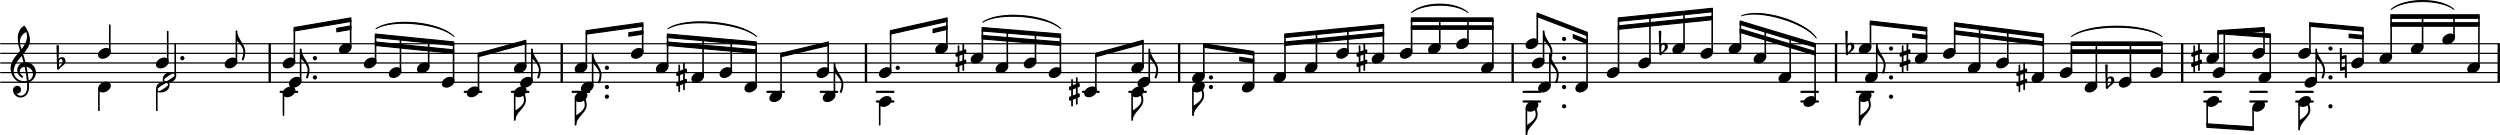 <?xml version="1.0" encoding="UTF-8" standalone="no"?>
<svg
   xmlns:dc="http://purl.org/dc/elements/1.1/"
   xmlns:cc="http://creativecommons.org/ns#"
   xmlns:rdf="http://www.w3.org/1999/02/22-rdf-syntax-ns#"
   xmlns:svg="http://www.w3.org/2000/svg"
   xmlns="http://www.w3.org/2000/svg"
   xmlns:sodipodi="http://sodipodi.sourceforge.net/DTD/sodipodi-0.dtd"
   xmlns:inkscape="http://www.inkscape.org/namespaces/inkscape"
   sodipodi:docname="bwv-1004_5_for_PNGs-28.svg"
   id="svg1244"
   viewBox="0 0 191.326 10.346"
   height="17.271mm"
   width="319.406mm"
   version="1.2">
  <defs
     id="defs1248" />
  <sodipodi:namedview
     id="namedview1246"
     inkscape:window-height="480"
     inkscape:window-width="640"
     inkscape:pageshadow="2"
     inkscape:pageopacity="0"
     guidetolerance="10"
     gridtolerance="10"
     objecttolerance="10"
     borderopacity="1"
     bordercolor="#666666"
     pagecolor="#ffffff" />
  <style
     id="style2"
     type="text/css"><![CDATA[
tspan { white-space: pre; }
]]></style>
  <g
     id="g6"
     transform="translate(0,6.293)">
    <line
       id="line4"
       y2="0"
       x2="191.279"
       y1="0"
       x1="0.047"
       stroke="currentColor"
       stroke-width="0.094"
       stroke-linecap="round"
       stroke-linejoin="round" />
  </g>
  <g
     id="g10"
     transform="translate(0,5.556)">
    <line
       id="line8"
       y2="0"
       x2="191.279"
       y1="0"
       x1="0.047"
       stroke="currentColor"
       stroke-width="0.094"
       stroke-linecap="round"
       stroke-linejoin="round" />
  </g>
  <g
     id="g14"
     transform="translate(0,4.819)">
    <line
       id="line12"
       y2="0"
       x2="191.279"
       y1="0"
       x1="0.047"
       stroke="currentColor"
       stroke-width="0.094"
       stroke-linecap="round"
       stroke-linejoin="round" />
  </g>
  <g
     id="g18"
     transform="translate(0,4.083)">
    <line
       id="line16"
       y2="0"
       x2="191.279"
       y1="0"
       x1="0.047"
       stroke="currentColor"
       stroke-width="0.094"
       stroke-linecap="round"
       stroke-linejoin="round" />
  </g>
  <g
     id="g22"
     transform="translate(0,3.346)">
    <line
       id="line20"
       y2="0"
       x2="191.279"
       y1="0"
       x1="0.047"
       stroke="currentColor"
       stroke-width="0.094"
       stroke-linecap="round"
       stroke-linejoin="round" />
  </g>
  <g
     id="g26"
     transform="translate(66.181,4.819)">
    <rect
       id="rect24"
       fill="currentColor"
       ry="0"
       height="2.947"
       width="0.179"
       y="-1.474"
       x="0" />
  </g>
  <g
     id="g30"
     transform="translate(20.548,4.819)">
    <rect
       id="rect28"
       fill="currentColor"
       ry="0"
       height="2.947"
       width="0.179"
       y="-1.474"
       x="0" />
  </g>
  <g
     id="g34"
     transform="translate(166.917,4.819)">
    <rect
       id="rect32"
       fill="currentColor"
       ry="0"
       height="2.947"
       width="0.179"
       y="-1.474"
       x="0" />
  </g>
  <g
     id="g38"
     transform="translate(140.425,4.819)">
    <rect
       id="rect36"
       fill="currentColor"
       ry="0"
       height="2.947"
       width="0.179"
       y="-1.474"
       x="0" />
  </g>
  <g
     id="g42"
     transform="translate(115.677,4.819)">
    <rect
       id="rect40"
       fill="currentColor"
       ry="0"
       height="2.947"
       width="0.179"
       y="-1.474"
       x="0" />
  </g>
  <g
     id="g46"
     transform="translate(90.15,4.819)">
    <rect
       id="rect44"
       fill="currentColor"
       ry="0"
       height="2.947"
       width="0.179"
       y="-1.474"
       x="0" />
  </g>
  <g
     id="g50"
     transform="translate(191.147,4.819)">
    <rect
       id="rect48"
       fill="currentColor"
       ry="0"
       height="2.947"
       width="0.179"
       y="-1.474"
       x="0" />
  </g>
  <g
     id="g54"
     transform="translate(42.897,4.819)">
    <rect
       id="rect52"
       fill="currentColor"
       ry="0"
       height="2.947"
       width="0.179"
       y="-1.474"
       x="0" />
  </g>
  <g
     id="g58"
     transform="translate(0,7.03)">
    <rect
       id="rect56"
       fill="currentColor"
       ry="0.084"
       height="0.168"
       width="1.435"
       y="-0.084"
       x="175.65" />
  </g>
  <g
     id="g62"
     transform="translate(0,7.767)">
    <rect
       id="rect60"
       fill="currentColor"
       ry="0.084"
       height="0.168"
       width="1.435"
       y="-0.084"
       x="175.65" />
  </g>
  <g
     id="g66"
     transform="translate(0,7.03)">
    <rect
       id="rect64"
       fill="currentColor"
       ry="0.084"
       height="0.168"
       width="1.435"
       y="-0.084"
       x="172.134" />
  </g>
  <g
     id="g70"
     transform="translate(0,7.767)">
    <rect
       id="rect68"
       fill="currentColor"
       ry="0.084"
       height="0.168"
       width="1.435"
       y="-0.084"
       x="172.134" />
  </g>
  <g
     id="g74"
     transform="translate(0,7.03)">
    <rect
       id="rect72"
       fill="currentColor"
       ry="0.084"
       height="0.168"
       width="1.435"
       y="-0.084"
       x="168.618" />
  </g>
  <g
     id="g78"
     transform="translate(0,7.767)">
    <rect
       id="rect76"
       fill="currentColor"
       ry="0.084"
       height="0.168"
       width="1.435"
       y="-0.084"
       x="168.618" />
  </g>
  <g
     id="g82"
     transform="translate(0,7.03)">
    <rect
       id="rect80"
       fill="currentColor"
       ry="0.084"
       height="0.168"
       width="1.435"
       y="-0.084"
       x="142.017" />
  </g>
  <g
     id="g86"
     transform="translate(0,7.03)">
    <rect
       id="rect84"
       fill="currentColor"
       ry="0.084"
       height="0.168"
       width="1.435"
       y="-0.084"
       x="137.779" />
  </g>
  <g
     id="g90"
     transform="translate(0,7.767)">
    <rect
       id="rect88"
       fill="currentColor"
       ry="0.084"
       height="0.168"
       width="1.435"
       y="-0.084"
       x="137.779" />
  </g>
  <g
     id="g94"
     transform="translate(0,7.03)">
    <rect
       id="rect92"
       fill="currentColor"
       ry="0.084"
       height="0.168"
       width="1.435"
       y="-0.084"
       x="116.517" />
  </g>
  <g
     id="g98"
     transform="translate(0,7.767)">
    <rect
       id="rect96"
       fill="currentColor"
       ry="0.084"
       height="0.168"
       width="1.435"
       y="-0.084"
       x="116.517" />
  </g>
  <g
     id="g102"
     transform="translate(0,7.03)">
    <rect
       id="rect100"
       fill="currentColor"
       ry="0.084"
       height="0.168"
       width="1.435"
       y="-0.084"
       x="86.34" />
  </g>
  <g
     id="g106"
     transform="translate(0,7.03)">
    <rect
       id="rect104"
       fill="currentColor"
       ry="0.084"
       height="0.168"
       width="1.371"
       y="-0.084"
       x="82.797" />
  </g>
  <g
     id="g110"
     transform="translate(0,7.03)">
    <rect
       id="rect108"
       fill="currentColor"
       ry="0.084"
       height="0.168"
       width="1.435"
       y="-0.084"
       x="67.021" />
  </g>
  <g
     id="g114"
     transform="translate(0,7.767)">
    <rect
       id="rect112"
       fill="currentColor"
       ry="0.084"
       height="0.168"
       width="1.435"
       y="-0.084"
       x="67.021" />
  </g>
  <g
     id="g118"
     transform="translate(0,7.03)">
    <rect
       id="rect116"
       fill="currentColor"
       ry="0.084"
       height="0.168"
       width="1.435"
       y="-0.084"
       x="62.723" />
  </g>
  <g
     id="g122"
     transform="translate(0,7.03)">
    <rect
       id="rect120"
       fill="currentColor"
       ry="0.084"
       height="0.168"
       width="1.435"
       y="-0.084"
       x="58.639" />
  </g>
  <g
     id="g126"
     transform="translate(0,7.03)">
    <rect
       id="rect124"
       fill="currentColor"
       ry="0.084"
       height="0.168"
       width="1.435"
       y="-0.084"
       x="43.737" />
  </g>
  <g
     id="g130"
     transform="translate(0,7.03)">
    <rect
       id="rect128"
       fill="currentColor"
       ry="0.084"
       height="0.168"
       width="1.435"
       y="-0.084"
       x="39.086" />
  </g>
  <g
     id="g134"
     transform="translate(0,7.03)">
    <rect
       id="rect132"
       fill="currentColor"
       ry="0.084"
       height="0.168"
       width="1.435"
       y="-0.084"
       x="35.48" />
  </g>
  <g
     id="g138"
     transform="translate(0,7.03)">
    <rect
       id="rect136"
       fill="currentColor"
       ry="0.084"
       height="0.168"
       width="1.435"
       y="-0.084"
       x="21.389" />
  </g>
  <g
     id="g142"
     transform="translate(134.205,4.451)">
    <path
       id="path140"
       fill="currentColor"
       d="m 208,139 c 61,0 117,-33 117,-99 0,-71 -52,-119 -99,-147 -34,-20 -71,-32 -110,-32 -61,0 -116,33 -116,99 0,71 51,119 98,147 34,20 71,32 110,32 z"
       transform="scale(0.003,-0.003)" />
  </g>
  <g
     id="g146"
     transform="translate(135.1,4.819)">
    <rect
       id="rect144"
       fill="currentColor"
       ry="0.042"
       height="2.006"
       width="0.123"
       y="-2.493"
       x="-0.061" />
  </g>
  <g
     id="g150"
     transform="translate(136.112,5.925)">
    <path
       id="path148"
       fill="currentColor"
       d="m 208,139 c 61,0 117,-33 117,-99 0,-71 -52,-119 -99,-147 -34,-20 -71,-32 -110,-32 -61,0 -116,33 -116,99 0,71 51,119 98,147 34,20 71,32 110,32 z"
       transform="scale(0.003,-0.003)" />
  </g>
  <g
     id="g154"
     transform="translate(137.007,4.819)">
    <rect
       id="rect152"
       fill="currentColor"
       ry="0.042"
       height="2.914"
       width="0.123"
       y="-1.928"
       x="-0.061" />
  </g>
  <g
     id="g158"
     transform="translate(138.018,7.767)">
    <path
       id="path156"
       fill="currentColor"
       d="m 208,139 c 61,0 117,-33 117,-99 0,-71 -52,-119 -99,-147 -34,-20 -71,-32 -110,-32 -61,0 -116,33 -116,99 0,71 51,119 98,147 34,20 71,32 110,32 z"
       transform="scale(0.003,-0.003)" />
  </g>
  <g
     id="g162"
     transform="translate(138.913,4.819)">
    <rect
       id="rect160"
       fill="currentColor"
       ry="0.042"
       height="4.19"
       width="0.123"
       y="-1.362"
       x="-0.061" />
  </g>
  <g
     id="g166"
     transform="translate(127.986,3.714)">
    <path
       id="path164"
       fill="currentColor"
       d="m 208,139 c 61,0 117,-33 117,-99 0,-71 -52,-119 -99,-147 -34,-20 -71,-32 -110,-32 -61,0 -116,33 -116,99 0,71 51,119 98,147 34,20 71,32 110,32 z"
       transform="scale(0.003,-0.003)" />
  </g>
  <g
     id="g170"
     transform="translate(128.881,4.819)">
    <rect
       id="rect168"
       fill="currentColor"
       ry="0.042"
       height="2.604"
       width="0.123"
       y="-3.829"
       x="-0.061" />
  </g>
  <g
     id="g174"
     transform="translate(127.046,3.714)">
    <path
       id="path172"
       fill="currentColor"
       d="m 33,35 -2,-60 v -11 c 0,-21 2,-43 5,-64 42,38 87,81 87,138 0,32 -13,63 -41,63 C 51,101 34,69 33,35 Z M 32,446 23,109 c 25,26 59,40 95,40 50,0 82,-51 82,-105 0,-77 -80,-117 -137,-169 -18,-17 -26,-48 -52,-48 -16,0 -28,15 -28,32 l -15,587 c 10,6 21,8 32,8 11,0 22,-2 32,-8 z"
       transform="scale(0.003,-0.003)" />
  </g>
  <g
     id="g178"
     transform="translate(142.256,3.714)">
    <path
       id="path176"
       fill="currentColor"
       d="m 208,139 c 61,0 117,-33 117,-99 0,-71 -52,-119 -99,-147 -34,-20 -71,-32 -110,-32 -61,0 -116,33 -116,99 0,71 51,119 98,147 34,20 71,32 110,32 z"
       transform="scale(0.003,-0.003)" />
  </g>
  <g
     id="g182"
     transform="translate(130.142,4.083)">
    <path
       id="path180"
       fill="currentColor"
       d="m 208,139 c 61,0 117,-33 117,-99 0,-71 -52,-119 -99,-147 -34,-20 -71,-32 -110,-32 -61,0 -116,33 -116,99 0,71 51,119 98,147 34,20 71,32 110,32 z"
       transform="scale(0.003,-0.003)" />
  </g>
  <g
     id="g186"
     transform="translate(131.037,4.819)">
    <rect
       id="rect184"
       fill="currentColor"
       ry="0.042"
       height="3.19"
       width="0.123"
       y="-4.046"
       x="-0.061" />
  </g>
  <g
     id="g190"
     transform="translate(132.299,3.714)">
    <path
       id="path188"
       fill="currentColor"
       d="m 208,139 c 61,0 117,-33 117,-99 0,-71 -52,-119 -99,-147 -34,-20 -71,-32 -110,-32 -61,0 -116,33 -116,99 0,71 51,119 98,147 34,20 71,32 110,32 z"
       transform="scale(0.003,-0.003)" />
  </g>
  <g
     id="g194"
     transform="translate(133.194,4.819)">
    <rect
       id="rect192"
       fill="currentColor"
       ry="0.042"
       height="1.834"
       width="0.123"
       y="-3.059"
       x="-0.061" />
  </g>
  <g
     id="g198"
     transform="translate(142.379,9.567)">
    <path
       id="path196"
       fill="currentColor"
       d="m 0,250 c 94,60 217,150 217,259 0,56 -15,110 -41,160 v 6 c 0,16 14,26 28,26 9,0 17,-4 22,-14 25,-56 40,-116 40,-178 C 266,306 0,203 0,0 h -21 v 250 z"
       transform="scale(0.003,-0.003)" />
  </g>
  <g
     id="g202"
     transform="translate(141.317,3.714)">
    <path
       id="path200"
       fill="currentColor"
       d="m 33,35 -2,-60 v -11 c 0,-21 2,-43 5,-64 42,38 87,81 87,138 0,32 -13,63 -41,63 C 51,101 34,69 33,35 Z M 32,446 23,109 c 25,26 59,40 95,40 50,0 82,-51 82,-105 0,-77 -80,-117 -137,-169 -18,-17 -26,-48 -52,-48 -16,0 -28,15 -28,32 l -15,587 c 10,6 21,8 32,8 11,0 22,-2 32,-8 z"
       transform="scale(0.003,-0.003)" />
  </g>
  <g
     id="g206"
     transform="translate(142.317,4.819)">
    <rect
       id="rect204"
       fill="currentColor"
       ry="0.042"
       height="2.091"
       width="0.123"
       y="2.698"
       x="-0.061" />
  </g>
  <g
     id="g210"
     transform="translate(146.543,4.451)">
    <path
       id="path208"
       fill="currentColor"
       d="m 208,139 c 61,0 117,-33 117,-99 0,-71 -52,-119 -99,-147 -34,-20 -71,-32 -110,-32 -61,0 -116,33 -116,99 0,71 51,119 98,147 34,20 71,32 110,32 z"
       transform="scale(0.003,-0.003)" />
  </g>
  <g
     id="g214"
     transform="translate(147.439,4.819)">
    <rect
       id="rect212"
       fill="currentColor"
       ry="0.042"
       height="2.098"
       width="0.123"
       y="-2.586"
       x="-0.061" />
  </g>
  <g
     id="g218"
     transform="translate(145.383,4.451)">
    <path
       id="path216"
       fill="currentColor"
       d="m 0,114 c 0,12 7,22 18,26 l 37,15 v 151 c 0,12 10,22 22,22 12,0 22,-10 22,-22 V 172 l 77,29 v 152 c 0,12 10,22 22,22 12,0 22,-10 22,-22 V 219 l 16,6 c 3,1 8,2 11,2 15,0 28,-12 28,-28 v -50 c 0,-12 -7,-23 -18,-27 L 220,108 V -44 l 16,7 c 3,1 8,2 11,2 15,0 28,-13 28,-29 v -50 c 0,-12 -7,-22 -18,-26 l -37,-15 v -151 c 0,-12 -10,-22 -22,-22 -12,0 -22,10 -22,22 v 134 l -77,-29 v -152 c 0,-12 -10,-22 -22,-22 -12,0 -22,10 -22,22 v 134 l -16,-6 c -3,-1 -8,-2 -11,-2 -15,0 -28,12 -28,28 v 50 c 0,12 7,23 18,27 l 37,14 V 44 L 39,37 C 36,36 31,35 28,35 13,35 0,48 0,64 Z M 176,91 99,61 V -91 l 77,30 z"
       transform="scale(0.003,-0.003)" />
  </g>
  <g
     id="g222"
     transform="translate(142.734,5.925)">
    <path
       id="path220"
       fill="currentColor"
       d="m 208,139 c 61,0 117,-33 117,-99 0,-71 -52,-119 -99,-147 -34,-20 -71,-32 -110,-32 -61,0 -116,33 -116,99 0,71 51,119 98,147 34,20 71,32 110,32 z"
       transform="scale(0.003,-0.003)" />
  </g>
  <g
     id="g226"
     transform="translate(142.256,7.398)">
    <path
       id="path224"
       fill="currentColor"
       d="m 208,139 c 61,0 117,-33 117,-99 0,-71 -52,-119 -99,-147 -34,-20 -71,-32 -110,-32 -61,0 -116,33 -116,99 0,71 51,119 98,147 34,20 71,32 110,32 z"
       transform="scale(0.003,-0.003)" />
  </g>
  <g
     id="g230"
     transform="translate(144.561,3.714)">
    <path
       id="path228"
       fill="currentColor"
       d="M 0,0 C 0,30 25,55 55,55 85,55 109,30 109,0 109,-30 85,-55 55,-55 25,-55 0,-30 0,0 Z"
       transform="scale(0.003,-0.003)" />
  </g>
  <g
     id="g234"
     transform="translate(143.151,4.819)">
    <rect
       id="rect232"
       fill="currentColor"
       ry="0.042"
       height="1.846"
       width="0.123"
       y="-3.07"
       x="-0.061" />
  </g>
  <g
     id="g238"
     transform="translate(149.595,4.819)">
    <rect
       id="rect236"
       fill="currentColor"
       ry="0.042"
       height="2.084"
       width="0.123"
       y="-2.94"
       x="-0.061" />
  </g>
  <g
     id="g242"
     transform="translate(148.7,4.083)">
    <path
       id="path240"
       fill="currentColor"
       d="m 208,139 c 61,0 117,-33 117,-99 0,-71 -52,-119 -99,-147 -34,-20 -71,-32 -110,-32 -61,0 -116,33 -116,99 0,71 51,119 98,147 34,20 71,32 110,32 z"
       transform="scale(0.003,-0.003)" />
  </g>
  <g
     id="g246"
     transform="translate(144.561,5.925)">
    <path
       id="path244"
       fill="currentColor"
       d="M 0,0 C 0,30 25,55 55,55 85,55 109,30 109,0 109,-30 85,-55 55,-55 25,-55 0,-30 0,0 Z"
       transform="scale(0.003,-0.003)" />
  </g>
  <g
     id="g250"
     transform="translate(143.629,4.819)">
    <rect
       id="rect248"
       fill="currentColor"
       ry="0.042"
       height="2.46"
       width="0.123"
       y="-1.474"
       x="-0.061" />
  </g>
  <g
     id="g254"
     transform="translate(143.691,3.388)">
    <path
       id="path252"
       fill="currentColor"
       d="m 0,0 c 0,-196 207,-334 207,-530 0,-71 -15,-140 -41,-206 -5,-10 -14,-13 -23,-13 -14,0 -28,10 -28,26 0,2 1,3 1,5 26,59 42,123 42,188 0,101 -90,205 -158,280 H -21 V 0 Z"
       transform="scale(0.003,-0.003)" />
  </g>
  <g
     id="g258"
     transform="translate(144.561,7.398)">
    <path
       id="path256"
       fill="currentColor"
       d="M 0,0 C 0,30 25,55 55,55 85,55 109,30 109,0 109,-30 85,-55 55,-55 25,-55 0,-30 0,0 Z"
       transform="scale(0.003,-0.003)" />
  </g>
  <g
     id="g262"
     transform="translate(109.29,3.714)">
    <path
       id="path260"
       fill="currentColor"
       d="m 208,139 c 61,0 117,-33 117,-99 0,-71 -52,-119 -99,-147 -34,-20 -71,-32 -110,-32 -61,0 -116,33 -116,99 0,71 51,119 98,147 34,20 71,32 110,32 z"
       transform="scale(0.003,-0.003)" />
  </g>
  <g
     id="g266"
     transform="translate(110.185,4.819)">
    <rect
       id="rect264"
       fill="currentColor"
       ry="0.042"
       height="2.091"
       width="0.123"
       y="-3.316"
       x="-0.061" />
  </g>
  <g
     id="g270"
     transform="translate(111.447,3.346)">
    <path
       id="path268"
       fill="currentColor"
       d="m 208,139 c 61,0 117,-33 117,-99 0,-71 -52,-119 -99,-147 -34,-20 -71,-32 -110,-32 -61,0 -116,33 -116,99 0,71 51,119 98,147 34,20 71,32 110,32 z"
       transform="scale(0.003,-0.003)" />
  </g>
  <g
     id="g274"
     transform="translate(112.342,4.819)">
    <rect
       id="rect272"
       fill="currentColor"
       ry="0.042"
       height="1.723"
       width="0.123"
       y="-3.316"
       x="-0.061" />
  </g>
  <g
     id="g278"
     transform="translate(113.353,5.188)">
    <path
       id="path276"
       fill="currentColor"
       d="m 208,139 c 61,0 117,-33 117,-99 0,-71 -52,-119 -99,-147 -34,-20 -71,-32 -110,-32 -61,0 -116,33 -116,99 0,71 51,119 98,147 34,20 71,32 110,32 z"
       transform="scale(0.003,-0.003)" />
  </g>
  <g
     id="g282"
     transform="translate(114.248,4.819)">
    <rect
       id="rect280"
       fill="currentColor"
       ry="0.042"
       height="3.565"
       width="0.123"
       y="-3.316"
       x="-0.061" />
  </g>
  <g
     id="g286"
     transform="translate(116.756,3.346)">
    <path
       id="path284"
       fill="currentColor"
       d="m 208,139 c 61,0 117,-33 117,-99 0,-71 -52,-119 -99,-147 -34,-20 -71,-32 -110,-32 -61,0 -116,33 -116,99 0,71 51,119 98,147 34,20 71,32 110,32 z"
       transform="scale(0.003,-0.003)" />
  </g>
  <g
     id="g290"
     transform="translate(117.234,4.819)">
    <path
       id="path288"
       fill="currentColor"
       d="m 208,139 c 61,0 117,-33 117,-99 0,-71 -52,-119 -99,-147 -34,-20 -71,-32 -110,-32 -61,0 -116,33 -116,99 0,71 51,119 98,147 34,20 71,32 110,32 z"
       transform="scale(0.003,-0.003)" />
  </g>
  <g
     id="g294"
     transform="translate(117.712,6.662)">
    <path
       id="path292"
       fill="currentColor"
       d="m 208,139 c 61,0 117,-33 117,-99 0,-71 -52,-119 -99,-147 -34,-20 -71,-32 -110,-32 -61,0 -116,33 -116,99 0,71 51,119 98,147 34,20 71,32 110,32 z"
       transform="scale(0.003,-0.003)" />
  </g>
  <g
     id="g298"
     transform="translate(116.756,8.135)">
    <path
       id="path296"
       fill="currentColor"
       d="m 208,139 c 61,0 117,-33 117,-99 0,-71 -52,-119 -99,-147 -34,-20 -71,-32 -110,-32 -61,0 -116,33 -116,99 0,71 51,119 98,147 34,20 71,32 110,32 z"
       transform="scale(0.003,-0.003)" />
  </g>
  <g
     id="g302"
     transform="translate(182.104,4.819)">
    <path
       id="path300"
       d="m 0.895,-4.1 c 1.017,-0.909 3.796,-0.909 4.813,0 v 0 c -1.017,-0.796 -3.796,-0.796 -4.813,0 z"
       fill="currentColor"
       stroke="currentColor"
       stroke-linecap="round"
       stroke-linejoin="round"
       stroke-width="0.075" />
  </g>
  <g
     id="g306"
     transform="translate(102.26,4.083)">
    <path
       id="path304"
       fill="currentColor"
       d="m 208,139 c 61,0 117,-33 117,-99 0,-71 -52,-119 -99,-147 -34,-20 -71,-32 -110,-32 -61,0 -116,33 -116,99 0,71 51,119 98,147 34,20 71,32 110,32 z"
       transform="scale(0.003,-0.003)" />
  </g>
  <g
     id="g310"
     transform="translate(103.155,4.819)">
    <rect
       id="rect308"
       fill="currentColor"
       ry="0.042"
       height="1.694"
       width="0.123"
       y="-2.55"
       x="-0.061" />
  </g>
  <g
     id="g314"
     transform="translate(104.977,4.451)">
    <path
       id="path312"
       fill="currentColor"
       d="m 208,139 c 61,0 117,-33 117,-99 0,-71 -52,-119 -99,-147 -34,-20 -71,-32 -110,-32 -61,0 -116,33 -116,99 0,71 51,119 98,147 34,20 71,32 110,32 z"
       transform="scale(0.003,-0.003)" />
  </g>
  <g
     id="g318"
     transform="translate(105.872,4.819)">
    <rect
       id="rect316"
       fill="currentColor"
       ry="0.042"
       height="2.324"
       width="0.123"
       y="-2.812"
       x="-0.061" />
  </g>
  <g
     id="g322"
     transform="translate(103.817,4.451)">
    <path
       id="path320"
       fill="currentColor"
       d="m 0,114 c 0,12 7,22 18,26 l 37,15 v 151 c 0,12 10,22 22,22 12,0 22,-10 22,-22 V 172 l 77,29 v 152 c 0,12 10,22 22,22 12,0 22,-10 22,-22 V 219 l 16,6 c 3,1 8,2 11,2 15,0 28,-12 28,-28 v -50 c 0,-12 -7,-23 -18,-27 L 220,108 V -44 l 16,7 c 3,1 8,2 11,2 15,0 28,-13 28,-29 v -50 c 0,-12 -7,-22 -18,-26 l -37,-15 v -151 c 0,-12 -10,-22 -22,-22 -12,0 -22,10 -22,22 v 134 l -77,-29 v -152 c 0,-12 -10,-22 -22,-22 -12,0 -22,10 -22,22 v 134 l -16,-6 c -3,-1 -8,-2 -11,-2 -15,0 -28,12 -28,28 v 50 c 0,12 7,23 18,27 l 37,14 V 44 L 39,37 C 36,36 31,35 28,35 13,35 0,48 0,64 Z M 176,91 99,61 V -91 l 77,30 z"
       transform="scale(0.003,-0.003)" />
  </g>
  <g
     id="g326"
     transform="translate(107.133,4.083)">
    <path
       id="path324"
       fill="currentColor"
       d="m 208,139 c 61,0 117,-33 117,-99 0,-71 -52,-119 -99,-147 -34,-20 -71,-32 -110,-32 -61,0 -116,33 -116,99 0,71 51,119 98,147 34,20 71,32 110,32 z"
       transform="scale(0.003,-0.003)" />
  </g>
  <g
     id="g330"
     transform="translate(108.029,4.819)">
    <rect
       id="rect328"
       fill="currentColor"
       ry="0.042"
       height="2.46"
       width="0.123"
       y="-3.316"
       x="-0.061" />
  </g>
  <g
     id="g334"
     transform="translate(121.459,4.819)">
    <rect
       id="rect332"
       fill="currentColor"
       ry="0.042"
       height="3.956"
       width="0.123"
       y="-2.233"
       x="-0.061" />
  </g>
  <g
     id="g338"
     transform="translate(120.564,6.662)">
    <path
       id="path336"
       fill="currentColor"
       d="m 208,139 c 61,0 117,-33 117,-99 0,-71 -52,-119 -99,-147 -34,-20 -71,-32 -110,-32 -61,0 -116,33 -116,99 0,71 51,119 98,147 34,20 71,32 110,32 z"
       transform="scale(0.003,-0.003)" />
  </g>
  <g
     id="g342"
     transform="translate(122.971,5.556)">
    <path
       id="path340"
       fill="currentColor"
       d="m 208,139 c 61,0 117,-33 117,-99 0,-71 -52,-119 -99,-147 -34,-20 -71,-32 -110,-32 -61,0 -116,33 -116,99 0,71 51,119 98,147 34,20 71,32 110,32 z"
       transform="scale(0.003,-0.003)" />
  </g>
  <g
     id="g346"
     transform="translate(123.866,4.819)">
    <rect
       id="rect344"
       fill="currentColor"
       ry="0.042"
       height="3.94"
       width="0.123"
       y="-3.322"
       x="-0.061" />
  </g>
  <g
     id="g350"
     transform="translate(125.377,4.819)">
    <path
       id="path348"
       fill="currentColor"
       d="m 208,139 c 61,0 117,-33 117,-99 0,-71 -52,-119 -99,-147 -34,-20 -71,-32 -110,-32 -61,0 -116,33 -116,99 0,71 51,119 98,147 34,20 71,32 110,32 z"
       transform="scale(0.003,-0.003)" />
  </g>
  <g
     id="g354"
     transform="translate(119.539,2.977)">
    <path
       id="path352"
       fill="currentColor"
       d="M 0,0 C 0,30 25,55 55,55 85,55 109,30 109,0 109,-30 85,-55 55,-55 25,-55 0,-30 0,0 Z"
       transform="scale(0.003,-0.003)" />
  </g>
  <g
     id="g358"
     transform="translate(117.651,4.819)">
    <rect
       id="rect356"
       fill="currentColor"
       ry="0.042"
       height="2.068"
       width="0.123"
       y="-3.661"
       x="-0.061" />
  </g>
  <g
     id="g362"
     transform="translate(119.539,4.451)">
    <path
       id="path360"
       fill="currentColor"
       d="M 0,0 C 0,30 25,55 55,55 85,55 109,30 109,0 109,-30 85,-55 55,-55 25,-55 0,-30 0,0 Z"
       transform="scale(0.003,-0.003)" />
  </g>
  <g
     id="g366"
     transform="translate(118.129,4.819)">
    <rect
       id="rect364"
       fill="currentColor"
       ry="0.042"
       height="2.368"
       width="0.123"
       y="-2.487"
       x="-0.061" />
  </g>
  <g
     id="g370"
     transform="translate(118.191,2.375)">
    <path
       id="path368"
       fill="currentColor"
       d="m 0,0 c 0,-196 207,-334 207,-530 0,-71 -15,-140 -41,-206 -5,-10 -14,-13 -23,-13 -14,0 -28,10 -28,26 0,2 1,3 1,5 26,59 42,123 42,188 0,101 -90,205 -158,280 H -21 V 0 Z"
       transform="scale(0.003,-0.003)" />
  </g>
  <g
     id="g374"
     transform="translate(126.272,4.819)">
    <rect
       id="rect372"
       fill="currentColor"
       ry="0.042"
       height="3.446"
       width="0.123"
       y="-3.565"
       x="-0.061" />
  </g>
  <g
     id="g378"
     transform="translate(119.539,6.662)">
    <path
       id="path376"
       fill="currentColor"
       d="M 0,0 C 0,30 25,55 55,55 85,55 109,30 109,0 109,-30 85,-55 55,-55 25,-55 0,-30 0,0 Z"
       transform="scale(0.003,-0.003)" />
  </g>
  <g
     id="g382"
     transform="translate(118.608,4.819)">
    <rect
       id="rect380"
       fill="currentColor"
       ry="0.042"
       height="2.46"
       width="0.123"
       y="-0.737"
       x="-0.061" />
  </g>
  <g
     id="g386"
     transform="translate(118.669,4.125)">
    <path
       id="path384"
       fill="currentColor"
       d="m 0,0 c 0,-196 207,-334 207,-530 0,-71 -15,-140 -41,-206 -5,-10 -14,-13 -23,-13 -14,0 -28,10 -28,26 0,2 1,3 1,5 26,59 42,123 42,188 0,101 -90,205 -158,280 H -21 V 0 Z"
       transform="scale(0.003,-0.003)" />
  </g>
  <g
     id="g390"
     transform="translate(119.539,8.135)">
    <path
       id="path388"
       fill="currentColor"
       d="M 0,0 C 0,30 25,55 55,55 85,55 109,30 109,0 109,-30 85,-55 55,-55 25,-55 0,-30 0,0 Z"
       transform="scale(0.003,-0.003)" />
  </g>
  <g
     id="g394"
     transform="translate(116.817,4.819)">
    <rect
       id="rect392"
       fill="currentColor"
       ry="0.042"
       height="2.091"
       width="0.123"
       y="3.435"
       x="-0.061" />
  </g>
  <g
     id="g398"
     transform="translate(116.879,10.304)">
    <path
       id="path396"
       fill="currentColor"
       d="m 0,250 c 94,60 217,150 217,259 0,56 -15,110 -41,160 v 6 c 0,16 14,26 28,26 9,0 17,-4 22,-14 25,-56 40,-116 40,-178 C 266,306 0,203 0,0 h -21 v 250 z"
       transform="scale(0.003,-0.003)" />
  </g>
  <g
     id="g402"
     transform="translate(179.947,4.819)">
    <path
       id="path400"
       fill="currentColor"
       d="m 208,139 c 61,0 117,-33 117,-99 0,-71 -52,-119 -99,-147 -34,-20 -71,-32 -110,-32 -61,0 -116,33 -116,99 0,71 51,119 98,147 34,20 71,32 110,32 z"
       transform="scale(0.003,-0.003)" />
  </g>
  <g
     id="g406"
     transform="translate(180.842,4.819)">
    <rect
       id="rect404"
       fill="currentColor"
       ry="0.042"
       height="2.465"
       width="0.123"
       y="-2.584"
       x="-0.061" />
  </g>
  <g
     id="g410"
     transform="translate(179.091,4.819)">
    <path
       id="path408"
       fill="currentColor"
       d="m -8,375 c 8,5 18,7 27,7 9,0 20,-2 28,-7 l -3,-196 99,24 h 4 c 11,0 20,-8 20,-19 l 8,-559 c -8,-5 -19,-7 -28,-7 -9,0 -19,2 -27,7 l 3,196 -99,-24 h -5 c -11,0 -19,8 -19,19 z M 127,109 42,89 l -2,-198 84,20 z"
       transform="scale(0.003,-0.003)" />
  </g>
  <g
     id="g414"
     transform="translate(182.104,4.451)">
    <path
       id="path412"
       fill="currentColor"
       d="m 208,139 c 61,0 117,-33 117,-99 0,-71 -52,-119 -99,-147 -34,-20 -71,-32 -110,-32 -61,0 -116,33 -116,99 0,71 51,119 98,147 34,20 71,32 110,32 z"
       transform="scale(0.003,-0.003)" />
  </g>
  <g
     id="g418"
     transform="translate(182.999,4.819)">
    <rect
       id="rect416"
       fill="currentColor"
       ry="0.042"
       height="3.067"
       width="0.123"
       y="-3.555"
       x="-0.061" />
  </g>
  <g
     id="g422"
     transform="translate(184.51,3.714)">
    <path
       id="path420"
       fill="currentColor"
       d="m 208,139 c 61,0 117,-33 117,-99 0,-71 -52,-119 -99,-147 -34,-20 -71,-32 -110,-32 -61,0 -116,33 -116,99 0,71 51,119 98,147 34,20 71,32 110,32 z"
       transform="scale(0.003,-0.003)" />
  </g>
  <g
     id="g426"
     transform="translate(185.405,4.819)">
    <rect
       id="rect424"
       fill="currentColor"
       ry="0.042"
       height="2.33"
       width="0.123"
       y="-3.555"
       x="-0.061" />
  </g>
  <g
     id="g430"
     transform="translate(186.917,2.977)">
    <path
       id="path428"
       fill="currentColor"
       d="m 208,139 c 61,0 117,-33 117,-99 0,-71 -52,-119 -99,-147 -34,-20 -71,-32 -110,-32 -61,0 -116,33 -116,99 0,71 51,119 98,147 34,20 71,32 110,32 z"
       transform="scale(0.003,-0.003)" />
  </g>
  <g
     id="g434"
     transform="translate(187.812,4.819)">
    <rect
       id="rect432"
       fill="currentColor"
       ry="0.042"
       height="1.593"
       width="0.123"
       y="-3.555"
       x="-0.061" />
  </g>
  <g
     id="g438"
     transform="translate(175.889,4.083)">
    <path
       id="path436"
       fill="currentColor"
       d="m 208,139 c 61,0 117,-33 117,-99 0,-71 -52,-119 -99,-147 -34,-20 -71,-32 -110,-32 -61,0 -116,33 -116,99 0,71 51,119 98,147 34,20 71,32 110,32 z"
       transform="scale(0.003,-0.003)" />
  </g>
  <g
     id="g442"
     transform="translate(176.367,6.293)">
    <path
       id="path440"
       fill="currentColor"
       d="m 208,139 c 61,0 117,-33 117,-99 0,-71 -52,-119 -99,-147 -34,-20 -71,-32 -110,-32 -61,0 -116,33 -116,99 0,71 51,119 98,147 34,20 71,32 110,32 z"
       transform="scale(0.003,-0.003)" />
  </g>
  <g
     id="g446"
     transform="translate(175.889,7.767)">
    <path
       id="path444"
       fill="currentColor"
       d="m 208,139 c 61,0 117,-33 117,-99 0,-71 -52,-119 -99,-147 -34,-20 -71,-32 -110,-32 -61,0 -116,33 -116,99 0,71 51,119 98,147 34,20 71,32 110,32 z"
       transform="scale(0.003,-0.003)" />
  </g>
  <g
     id="g450"
     transform="translate(178.194,3.714)">
    <path
       id="path448"
       fill="currentColor"
       d="M 0,0 C 0,30 25,55 55,55 85,55 109,30 109,0 109,-30 85,-55 55,-55 25,-55 0,-30 0,0 Z"
       transform="scale(0.003,-0.003)" />
  </g>
  <g
     id="g454"
     transform="translate(176.784,4.819)">
    <rect
       id="rect452"
       fill="currentColor"
       ry="0.042"
       height="2.086"
       width="0.123"
       y="-2.942"
       x="-0.061" />
  </g>
  <g
     id="g458"
     transform="translate(178.194,5.925)">
    <path
       id="path456"
       fill="currentColor"
       d="M 0,0 C 0,30 25,55 55,55 85,55 109,30 109,0 109,-30 85,-55 55,-55 25,-55 0,-30 0,0 Z"
       transform="scale(0.003,-0.003)" />
  </g>
  <g
     id="g462"
     transform="translate(177.262,4.819)">
    <rect
       id="rect460"
       fill="currentColor"
       ry="0.042"
       height="2.46"
       width="0.123"
       y="-1.105"
       x="-0.061" />
  </g>
  <g
     id="g466"
     transform="translate(177.323,3.756)">
    <path
       id="path464"
       fill="currentColor"
       d="m 0,0 c 0,-196 207,-334 207,-530 0,-71 -15,-140 -41,-206 -5,-10 -14,-13 -23,-13 -14,0 -28,10 -28,26 0,2 1,3 1,5 26,59 42,123 42,188 0,101 -90,205 -158,280 H -21 V 0 Z"
       transform="scale(0.003,-0.003)" />
  </g>
  <g
     id="g470"
     transform="translate(178.194,8.135)">
    <path
       id="path468"
       fill="currentColor"
       d="M 0,0 C 0,30 25,55 55,55 85,55 109,30 109,0 109,-30 85,-55 55,-55 25,-55 0,-30 0,0 Z"
       transform="scale(0.003,-0.003)" />
  </g>
  <g
     id="g474"
     transform="translate(175.95,4.819)">
    <rect
       id="rect472"
       fill="currentColor"
       ry="0.042"
       height="2.091"
       width="0.123"
       y="3.067"
       x="-0.061" />
  </g>
  <g
     id="g478"
     transform="translate(176.012,9.935)">
    <path
       id="path476"
       fill="currentColor"
       d="m 0,250 c 94,60 217,150 217,259 0,56 -15,110 -41,160 v 6 c 0,16 14,26 28,26 9,0 17,-4 22,-14 25,-56 40,-116 40,-178 C 266,306 0,203 0,0 h -21 v 250 z"
       transform="scale(0.003,-0.003)" />
  </g>
  <g
     id="g482"
     transform="translate(123.805,1.504)">
    <polygon
       id="polygon480"
       points="0.042,0.135 0.042,-0.135 7.252,-0.872 7.252,-0.602 "
       stroke="currentColor"
       fill="currentColor"
       stroke-width="0.084"
       stroke-linecap="round"
       stroke-linejoin="round" />
  </g>
  <g
     id="g486"
     transform="translate(123.805,2.111)">
    <polygon
       id="polygon484"
       points="0.042,0.135 0.042,-0.135 7.252,-0.872 7.252,-0.602 "
       stroke="currentColor"
       fill="currentColor"
       stroke-width="0.084"
       stroke-linecap="round"
       stroke-linejoin="round" />
  </g>
  <g
     id="g490"
     transform="translate(50.191,4.819)">
    <path
       id="path488"
       d="m 0.923,-2.621 c 1.346,-0.943 5.619,-0.567 6.78,0.597 v 0 C 6.532,-3.075 2.259,-3.451 0.923,-2.621 Z"
       fill="currentColor"
       stroke="currentColor"
       stroke-linecap="round"
       stroke-linejoin="round"
       stroke-width="0.075" />
  </g>
  <g
     id="g494"
     transform="translate(59.711,4.212)">
    <polygon
       id="polygon492"
       points="0.042,0.135 0.042,-0.135 3.687,-1.001 3.687,-0.732 "
       stroke="currentColor"
       fill="currentColor"
       stroke-width="0.084"
       stroke-linecap="round"
       stroke-linejoin="round" />
  </g>
  <g
     id="g498"
     transform="translate(68.094,2.479)">
    <polygon
       id="polygon496"
       points="0.042,0.135 0.042,-0.135 4.389,-1.11 4.389,-0.841 "
       stroke="currentColor"
       fill="currentColor"
       stroke-width="0.084"
       stroke-linecap="round"
       stroke-linejoin="round" />
  </g>
  <g
     id="g502"
     transform="translate(71.364,2.367)">
    <polygon
       id="polygon500"
       points="0.042,0.135 0.042,-0.135 1.119,-0.39 1.119,-0.121 "
       stroke="currentColor"
       fill="currentColor"
       stroke-width="0.084"
       stroke-linecap="round"
       stroke-linejoin="round" />
  </g>
  <g
     id="g506"
     transform="translate(75.12,2.24)">
    <polygon
       id="polygon504"
       points="0.042,0.135 0.042,-0.135 6.05,0.363 6.05,0.633 "
       stroke="currentColor"
       fill="currentColor"
       stroke-width="0.084"
       stroke-linecap="round"
       stroke-linejoin="round" />
  </g>
  <g
     id="g510"
     transform="translate(75.12,2.848)">
    <polygon
       id="polygon508"
       points="0.042,0.135 0.042,-0.135 6.05,0.363 6.05,0.633 "
       stroke="currentColor"
       fill="currentColor"
       stroke-width="0.084"
       stroke-linecap="round"
       stroke-linejoin="round" />
  </g>
  <g
     id="g514"
     transform="translate(74.286,4.819)">
    <path
       id="path512"
       d="m 0.921,-3.119 c 1.245,-0.907 4.888,-0.609 5.969,0.488 v 0 C 5.8,-3.615 2.157,-3.913 0.921,-3.119 Z"
       fill="currentColor"
       stroke="currentColor"
       stroke-linecap="round"
       stroke-linejoin="round"
       stroke-width="0.075" />
  </g>
  <g
     id="g518"
     transform="translate(83.806,4.212)">
    <polygon
       id="polygon516"
       points="0.042,0.135 0.042,-0.135 3.687,-1.131 3.687,-0.861 "
       stroke="currentColor"
       fill="currentColor"
       stroke-width="0.084"
       stroke-linecap="round"
       stroke-linejoin="round" />
  </g>
  <g
     id="g522"
     transform="translate(92.066,3.475)">
    <polygon
       id="polygon520"
       points="0.042,0.135 0.042,-0.135 3.889,0.472 3.889,0.742 "
       stroke="currentColor"
       fill="currentColor"
       stroke-width="0.084"
       stroke-linecap="round"
       stroke-linejoin="round" />
  </g>
  <g
     id="g526"
     transform="translate(94.836,4.51)">
    <polygon
       id="polygon524"
       points="0.042,0.135 0.042,-0.135 1.119,0.045 1.119,0.314 "
       stroke="currentColor"
       fill="currentColor"
       stroke-width="0.084"
       stroke-linecap="round"
       stroke-linejoin="round" />
  </g>
  <g
     id="g530"
     transform="translate(98.281,2.738)">
    <polygon
       id="polygon528"
       points="0.042,0.135 0.042,-0.135 7.611,-0.872 7.611,-0.602 "
       stroke="currentColor"
       fill="currentColor"
       stroke-width="0.084"
       stroke-linecap="round"
       stroke-linejoin="round" />
  </g>
  <g
     id="g534"
     transform="translate(98.281,3.346)">
    <polygon
       id="polygon532"
       points="0.042,0.135 0.042,-0.135 7.611,-0.872 7.611,-0.602 "
       stroke="currentColor"
       fill="currentColor"
       stroke-width="0.084"
       stroke-linecap="round"
       stroke-linejoin="round" />
  </g>
  <g
     id="g538"
     transform="translate(107.967,1.504)">
    <polygon
       id="polygon536"
       points="0.042,0.135 0.042,-0.135 6.3,-0.135 6.3,0.135 "
       stroke="currentColor"
       fill="currentColor"
       stroke-width="0.084"
       stroke-linecap="round"
       stroke-linejoin="round" />
  </g>
  <g
     id="g542"
     transform="translate(107.967,2.111)">
    <polygon
       id="polygon540"
       points="0.042,0.135 0.042,-0.135 6.3,-0.135 6.3,0.135 "
       stroke="currentColor"
       fill="currentColor"
       stroke-width="0.084"
       stroke-linecap="round"
       stroke-linejoin="round" />
  </g>
  <g
     id="g546"
     transform="translate(107.133,4.819)">
    <path
       id="path544"
       d="m 0.895,-3.861 c 0.945,-0.859 3.368,-0.859 4.313,0 v 0 c -0.945,-0.745 -3.368,-0.745 -4.313,0 z"
       fill="currentColor"
       stroke="currentColor"
       stroke-linecap="round"
       stroke-linejoin="round"
       stroke-width="0.075" />
  </g>
  <g
     id="g550"
     transform="translate(117.59,1.135)">
    <polygon
       id="polygon548"
       points="0.042,0.135 0.042,-0.135 3.889,1.339 3.889,1.608 "
       stroke="currentColor"
       fill="currentColor"
       stroke-width="0.084"
       stroke-linecap="round"
       stroke-linejoin="round" />
  </g>
  <g
     id="g554"
     transform="translate(120.359,2.781)">
    <polygon
       id="polygon552"
       points="0.042,0.135 0.042,-0.135 1.119,0.301 1.119,0.57 "
       stroke="currentColor"
       fill="currentColor"
       stroke-width="0.084"
       stroke-linecap="round"
       stroke-linejoin="round" />
  </g>
  <g
     id="g558"
     transform="translate(51.025,2.738)">
    <polygon
       id="polygon556"
       points="0.042,0.135 0.042,-0.135 6.861,0.472 6.861,0.742 "
       stroke="currentColor"
       fill="currentColor"
       stroke-width="0.084"
       stroke-linecap="round"
       stroke-linejoin="round" />
  </g>
  <g
     id="g562"
     transform="translate(51.025,3.346)">
    <polygon
       id="polygon560"
       points="0.042,0.135 0.042,-0.135 6.861,0.472 6.861,0.742 "
       stroke="currentColor"
       fill="currentColor"
       stroke-width="0.084"
       stroke-linecap="round"
       stroke-linejoin="round" />
  </g>
  <g
     id="g566"
     transform="translate(133.132,1.742)">
    <polygon
       id="polygon564"
       points="0.042,0.135 0.042,-0.135 5.8,1.598 5.8,1.868 "
       stroke="currentColor"
       fill="currentColor"
       stroke-width="0.084"
       stroke-linecap="round"
       stroke-linejoin="round" />
  </g>
  <g
     id="g570"
     transform="translate(133.132,2.35)">
    <polygon
       id="polygon568"
       points="0.042,0.135 0.042,-0.135 5.8,1.598 5.8,1.868 "
       stroke="currentColor"
       fill="currentColor"
       stroke-width="0.084"
       stroke-linecap="round"
       stroke-linejoin="round" />
  </g>
  <g
     id="g574"
     transform="translate(132.299,4.819)">
    <path
       id="path572"
       d="m 0.986,-3.604 c 1.401,-0.631 4.889,0.403 5.719,1.696 v 0 C 5.842,-3.092 2.355,-4.126 0.986,-3.604 Z"
       fill="currentColor"
       stroke="currentColor"
       stroke-linecap="round"
       stroke-linejoin="round"
       stroke-width="0.075" />
  </g>
  <g
     id="g578"
     transform="translate(143.09,1.742)">
    <polygon
       id="polygon576"
       points="0.042,0.135 0.042,-0.135 4.368,0.363 4.368,0.633 "
       stroke="currentColor"
       fill="currentColor"
       stroke-width="0.084"
       stroke-linecap="round"
       stroke-linejoin="round" />
  </g>
  <g
     id="g582"
     transform="translate(146.339,2.717)">
    <polygon
       id="polygon580"
       points="0.042,0.135 0.042,-0.135 1.119,-0.004 1.119,0.266 "
       stroke="currentColor"
       fill="currentColor"
       stroke-width="0.084"
       stroke-linecap="round"
       stroke-linejoin="round" />
  </g>
  <g
     id="g586"
     transform="translate(149.534,1.872)">
    <polygon
       id="polygon584"
       points="0.042,0.135 0.042,-0.135 6.861,0.732 6.861,1.001 "
       stroke="currentColor"
       fill="currentColor"
       stroke-width="0.084"
       stroke-linecap="round"
       stroke-linejoin="round" />
  </g>
  <g
     id="g590"
     transform="translate(149.534,2.479)">
    <polygon
       id="polygon588"
       points="0.042,0.135 0.042,-0.135 6.861,0.732 6.861,1.001 "
       stroke="currentColor"
       fill="currentColor"
       stroke-width="0.084"
       stroke-linecap="round"
       stroke-linejoin="round" />
  </g>
  <g
     id="g594"
     transform="translate(158.47,3.346)">
    <polygon
       id="polygon592"
       points="0.042,0.135 0.042,-0.135 7.002,-0.135 7.002,0.135 "
       stroke="currentColor"
       fill="currentColor"
       stroke-width="0.084"
       stroke-linecap="round"
       stroke-linejoin="round" />
  </g>
  <g
     id="g598"
     transform="translate(158.47,3.953)">
    <polygon
       id="polygon596"
       points="0.042,0.135 0.042,-0.135 7.002,-0.135 7.002,0.135 "
       stroke="currentColor"
       fill="currentColor"
       stroke-width="0.084"
       stroke-linecap="round"
       stroke-linejoin="round" />
  </g>
  <g
     id="g602"
     transform="translate(157.636,4.819)">
    <path
       id="path600"
       d="m 0.895,-2.019 c 1.27,-1.064 5.651,-1.064 6.921,0 v 0 c -1.27,-0.951 -5.651,-0.951 -6.921,0 z"
       fill="currentColor"
       stroke="currentColor"
       stroke-linecap="round"
       stroke-linejoin="round"
       stroke-width="0.075" />
  </g>
  <g
     id="g606"
     transform="translate(169.691,2.479)">
    <polygon
       id="polygon604"
       points="0.042,0.135 0.042,-0.135 3.597,-0.373 3.597,-0.104 "
       stroke="currentColor"
       fill="currentColor"
       stroke-width="0.084"
       stroke-linecap="round"
       stroke-linejoin="round" />
  </g>
  <g
     id="g610"
     transform="translate(170.169,2.479)">
    <polygon
       id="polygon608"
       points="0.042,0.135 0.042,-0.135 3.597,0.124 3.597,0.394 "
       stroke="currentColor"
       fill="currentColor"
       stroke-width="0.084"
       stroke-linecap="round"
       stroke-linejoin="round" />
  </g>
  <g
     id="g614"
     transform="translate(168.857,9.609)">
    <polygon
       id="polygon612"
       points="0.042,0.135 0.042,-0.135 3.597,0.104 3.597,0.373 "
       stroke="currentColor"
       fill="currentColor"
       stroke-width="0.084"
       stroke-linecap="round"
       stroke-linejoin="round" />
  </g>
  <g
     id="g618"
     transform="translate(176.722,1.872)">
    <polygon
       id="polygon616"
       points="0.042,0.135 0.042,-0.135 4.139,0.234 4.139,0.503 "
       stroke="currentColor"
       fill="currentColor"
       stroke-width="0.084"
       stroke-linecap="round"
       stroke-linejoin="round" />
  </g>
  <g
     id="g622"
     transform="translate(179.742,2.745)">
    <polygon
       id="polygon620"
       points="0.042,0.135 0.042,-0.135 1.119,-0.032 1.119,0.237 "
       stroke="currentColor"
       fill="currentColor"
       stroke-width="0.084"
       stroke-linecap="round"
       stroke-linejoin="round" />
  </g>
  <g
     id="g626"
     transform="translate(182.937,1.265)">
    <polygon
       id="polygon624"
       points="0.042,0.135 0.042,-0.135 6.8,-0.135 6.8,0.135 "
       stroke="currentColor"
       fill="currentColor"
       stroke-width="0.084"
       stroke-linecap="round"
       stroke-linejoin="round" />
  </g>
  <g
     id="g630"
     transform="translate(182.937,1.872)">
    <polygon
       id="polygon628"
       points="0.042,0.135 0.042,-0.135 6.8,-0.135 6.8,0.135 "
       stroke="currentColor"
       fill="currentColor"
       stroke-width="0.084"
       stroke-linecap="round"
       stroke-linejoin="round" />
  </g>
  <g
     id="g634"
     transform="translate(188.823,5.188)">
    <path
       id="path632"
       fill="currentColor"
       d="m 208,139 c 61,0 117,-33 117,-99 0,-71 -52,-119 -99,-147 -34,-20 -71,-32 -110,-32 -61,0 -116,33 -116,99 0,71 51,119 98,147 34,20 71,32 110,32 z"
       transform="scale(0.003,-0.003)" />
  </g>
  <g
     id="g638"
     transform="translate(189.718,4.819)">
    <rect
       id="rect636"
       fill="currentColor"
       ry="0.042"
       height="3.804"
       width="0.123"
       y="-3.555"
       x="-0.061" />
  </g>
  <g
     id="g642"
     transform="translate(22.462,2.24)">
    <polygon
       id="polygon640"
       points="0.042,0.135 0.042,-0.135 4.389,-0.872 4.389,-0.602 "
       stroke="currentColor"
       fill="currentColor"
       stroke-width="0.084"
       stroke-linecap="round"
       stroke-linejoin="round" />
  </g>
  <g
     id="g646"
     transform="translate(25.731,2.304)">
    <polygon
       id="polygon644"
       points="0.042,0.135 0.042,-0.135 1.119,-0.328 1.119,-0.058 "
       stroke="currentColor"
       fill="currentColor"
       stroke-width="0.084"
       stroke-linecap="round"
       stroke-linejoin="round" />
  </g>
  <g
     id="g650"
     transform="translate(28.676,2.738)">
    <polygon
       id="polygon648"
       points="0.042,0.135 0.042,-0.135 6.05,0.472 6.05,0.742 "
       stroke="currentColor"
       fill="currentColor"
       stroke-width="0.084"
       stroke-linecap="round"
       stroke-linejoin="round" />
  </g>
  <g
     id="g654"
     transform="translate(28.676,3.346)">
    <polygon
       id="polygon652"
       points="0.042,0.135 0.042,-0.135 6.05,0.472 6.05,0.742 "
       stroke="currentColor"
       fill="currentColor"
       stroke-width="0.084"
       stroke-linecap="round"
       stroke-linejoin="round" />
  </g>
  <g
     id="g658"
     transform="translate(27.843,4.819)">
    <path
       id="path656"
       d="m 0.927,-2.62 c 1.262,-0.885 4.907,-0.522 5.97,0.595 v 0 C 5.822,-3.029 2.178,-3.392 0.927,-2.62 Z"
       fill="currentColor"
       stroke="currentColor"
       stroke-linecap="round"
       stroke-linejoin="round"
       stroke-width="0.075" />
  </g>
  <g
     id="g662"
     transform="translate(36.552,4.212)">
    <polygon
       id="polygon660"
       points="0.042,0.135 0.042,-0.135 3.687,-1.131 3.687,-0.861 "
       stroke="currentColor"
       fill="currentColor"
       stroke-width="0.084"
       stroke-linecap="round"
       stroke-linejoin="round" />
  </g>
  <g
     id="g666"
     transform="translate(44.81,2.479)">
    <polygon
       id="polygon664"
       points="0.042,0.135 0.042,-0.135 4.389,-0.742 4.389,-0.472 "
       stroke="currentColor"
       fill="currentColor"
       stroke-width="0.084"
       stroke-linecap="round"
       stroke-linejoin="round" />
  </g>
  <g
     id="g670"
     transform="translate(48.08,2.638)">
    <polygon
       id="polygon668"
       points="0.042,0.135 0.042,-0.135 1.119,-0.294 1.119,-0.024 "
       stroke="currentColor"
       fill="currentColor"
       stroke-width="0.084"
       stroke-linecap="round"
       stroke-linejoin="round" />
  </g>
  <g
     id="g674"
     transform="translate(159.543,6.662)">
    <path
       id="path672"
       fill="currentColor"
       d="m 208,139 c 61,0 117,-33 117,-99 0,-71 -52,-119 -99,-147 -34,-20 -71,-32 -110,-32 -61,0 -116,33 -116,99 0,71 51,119 98,147 34,20 71,32 110,32 z"
       transform="scale(0.003,-0.003)" />
  </g>
  <g
     id="g678"
     transform="translate(160.438,4.819)">
    <rect
       id="rect676"
       fill="currentColor"
       ry="0.042"
       height="3.197"
       width="0.123"
       y="-1.474"
       x="-0.061" />
  </g>
  <g
     id="g682"
     transform="translate(162.151,6.293)">
    <path
       id="path680"
       fill="currentColor"
       d="m 208,139 c 61,0 117,-33 117,-99 0,-71 -52,-119 -99,-147 -34,-20 -71,-32 -110,-32 -61,0 -116,33 -116,99 0,71 51,119 98,147 34,20 71,32 110,32 z"
       transform="scale(0.003,-0.003)" />
  </g>
  <g
     id="g686"
     transform="translate(163.046,4.819)">
    <rect
       id="rect684"
       fill="currentColor"
       ry="0.042"
       height="2.828"
       width="0.123"
       y="-1.474"
       x="-0.061" />
  </g>
  <g
     id="g690"
     transform="translate(161.212,6.293)">
    <path
       id="path688"
       fill="currentColor"
       d="m 33,35 -2,-60 v -11 c 0,-21 2,-43 5,-64 42,38 87,81 87,138 0,32 -13,63 -41,63 C 51,101 34,69 33,35 Z M 32,446 23,109 c 25,26 59,40 95,40 50,0 82,-51 82,-105 0,-77 -80,-117 -137,-169 -18,-17 -26,-48 -52,-48 -16,0 -28,15 -28,32 l -15,587 c 10,6 21,8 32,8 11,0 22,-2 32,-8 z"
       transform="scale(0.003,-0.003)" />
  </g>
  <g
     id="g694"
     transform="translate(164.558,5.556)">
    <path
       id="path692"
       fill="currentColor"
       d="m 208,139 c 61,0 117,-33 117,-99 0,-71 -52,-119 -99,-147 -34,-20 -71,-32 -110,-32 -61,0 -116,33 -116,99 0,71 51,119 98,147 34,20 71,32 110,32 z"
       transform="scale(0.003,-0.003)" />
  </g>
  <g
     id="g698"
     transform="translate(165.453,4.819)">
    <rect
       id="rect696"
       fill="currentColor"
       ry="0.042"
       height="2.091"
       width="0.123"
       y="-1.474"
       x="-0.061" />
  </g>
  <g
     id="g702"
     transform="translate(168.857,4.451)">
    <path
       id="path700"
       fill="currentColor"
       d="m 208,139 c 61,0 117,-33 117,-99 0,-71 -52,-119 -99,-147 -34,-20 -71,-32 -110,-32 -61,0 -116,33 -116,99 0,71 51,119 98,147 34,20 71,32 110,32 z"
       transform="scale(0.003,-0.003)" />
  </g>
  <g
     id="g706"
     transform="translate(155.48,5.925)">
    <path
       id="path704"
       fill="currentColor"
       d="m 208,139 c 61,0 117,-33 117,-99 0,-71 -52,-119 -99,-147 -34,-20 -71,-32 -110,-32 -61,0 -116,33 -116,99 0,71 51,119 98,147 34,20 71,32 110,32 z"
       transform="scale(0.003,-0.003)" />
  </g>
  <g
     id="g710"
     transform="translate(151.501,4.819)">
    <rect
       id="rect708"
       fill="currentColor"
       ry="0.042"
       height="2.95"
       width="0.123"
       y="-2.7"
       x="-0.061" />
  </g>
  <g
     id="g714"
     transform="translate(152.763,4.819)">
    <path
       id="path712"
       fill="currentColor"
       d="m 208,139 c 61,0 117,-33 117,-99 0,-71 -52,-119 -99,-147 -34,-20 -71,-32 -110,-32 -61,0 -116,33 -116,99 0,71 51,119 98,147 34,20 71,32 110,32 z"
       transform="scale(0.003,-0.003)" />
  </g>
  <g
     id="g718"
     transform="translate(153.658,4.819)">
    <rect
       id="rect716"
       fill="currentColor"
       ry="0.042"
       height="2.31"
       width="0.123"
       y="-2.43"
       x="-0.061" />
  </g>
  <g
     id="g722"
     transform="translate(169.335,5.556)">
    <path
       id="path720"
       fill="currentColor"
       d="m 208,139 c 61,0 117,-33 117,-99 0,-71 -52,-119 -99,-147 -34,-20 -71,-32 -110,-32 -61,0 -116,33 -116,99 0,71 51,119 98,147 34,20 71,32 110,32 z"
       transform="scale(0.003,-0.003)" />
  </g>
  <g
     id="g726"
     transform="translate(156.375,4.819)">
    <rect
       id="rect724"
       fill="currentColor"
       ry="0.042"
       height="3.075"
       width="0.123"
       y="-2.089"
       x="-0.061" />
  </g>
  <g
     id="g730"
     transform="translate(154.319,5.925)">
    <path
       id="path728"
       fill="currentColor"
       d="m 0,114 c 0,12 7,22 18,26 l 37,15 v 151 c 0,12 10,22 22,22 12,0 22,-10 22,-22 V 172 l 77,29 v 152 c 0,12 10,22 22,22 12,0 22,-10 22,-22 V 219 l 16,6 c 3,1 8,2 11,2 15,0 28,-12 28,-28 v -50 c 0,-12 -7,-23 -18,-27 L 220,108 V -44 l 16,7 c 3,1 8,2 11,2 15,0 28,-13 28,-29 v -50 c 0,-12 -7,-22 -18,-26 l -37,-15 v -151 c 0,-12 -10,-22 -22,-22 -12,0 -22,10 -22,22 v 134 l -77,-29 v -152 c 0,-12 -10,-22 -22,-22 -12,0 -22,10 -22,22 v 134 l -16,-6 c -3,-1 -8,-2 -11,-2 -15,0 -28,12 -28,28 v 50 c 0,12 7,23 18,27 l 37,14 V 44 L 39,37 C 36,36 31,35 28,35 13,35 0,48 0,64 Z M 176,91 99,61 V -91 l 77,30 z"
       transform="scale(0.003,-0.003)" />
  </g>
  <g
     id="g734"
     transform="translate(157.636,5.556)">
    <path
       id="path732"
       fill="currentColor"
       d="m 208,139 c 61,0 117,-33 117,-99 0,-71 -52,-119 -99,-147 -34,-20 -71,-32 -110,-32 -61,0 -116,33 -116,99 0,71 51,119 98,147 34,20 71,32 110,32 z"
       transform="scale(0.003,-0.003)" />
  </g>
  <g
     id="g738"
     transform="translate(158.531,4.819)">
    <rect
       id="rect736"
       fill="currentColor"
       ry="0.042"
       height="2.091"
       width="0.123"
       y="-1.474"
       x="-0.061" />
  </g>
  <g
     id="g742"
     transform="translate(172.373,4.083)">
    <path
       id="path740"
       fill="currentColor"
       d="m 208,139 c 61,0 117,-33 117,-99 0,-71 -52,-119 -99,-147 -34,-20 -71,-32 -110,-32 -61,0 -116,33 -116,99 0,71 51,119 98,147 34,20 71,32 110,32 z"
       transform="scale(0.003,-0.003)" />
  </g>
  <g
     id="g746"
     transform="translate(172.851,5.925)">
    <path
       id="path744"
       fill="currentColor"
       d="m 208,139 c 61,0 117,-33 117,-99 0,-71 -52,-119 -99,-147 -34,-20 -71,-32 -110,-32 -61,0 -116,33 -116,99 0,71 51,119 98,147 34,20 71,32 110,32 z"
       transform="scale(0.003,-0.003)" />
  </g>
  <g
     id="g750"
     transform="translate(172.373,8.135)">
    <path
       id="path748"
       fill="currentColor"
       d="m 208,139 c 61,0 117,-33 117,-99 0,-71 -52,-119 -99,-147 -34,-20 -71,-32 -110,-32 -61,0 -116,33 -116,99 0,71 51,119 98,147 34,20 71,32 110,32 z"
       transform="scale(0.003,-0.003)" />
  </g>
  <g
     id="g754"
     transform="translate(173.268,4.819)">
    <rect
       id="rect752"
       fill="currentColor"
       ry="0.042"
       height="1.719"
       width="0.123"
       y="-2.575"
       x="-0.061" />
  </g>
  <g
     id="g758"
     transform="translate(173.746,4.819)">
    <rect
       id="rect756"
       fill="currentColor"
       ry="0.042"
       height="3.071"
       width="0.123"
       y="-2.085"
       x="-0.061" />
  </g>
  <g
     id="g762"
     transform="translate(172.434,4.819)">
    <rect
       id="rect760"
       fill="currentColor"
       ry="0.042"
       height="1.589"
       width="0.123"
       y="3.435"
       x="-0.061" />
  </g>
  <g
     id="g766"
     transform="translate(168.857,7.767)">
    <path
       id="path764"
       fill="currentColor"
       d="m 208,139 c 61,0 117,-33 117,-99 0,-71 -52,-119 -99,-147 -34,-20 -71,-32 -110,-32 -61,0 -116,33 -116,99 0,71 51,119 98,147 34,20 71,32 110,32 z"
       transform="scale(0.003,-0.003)" />
  </g>
  <g
     id="g770"
     transform="translate(169.752,4.819)">
    <rect
       id="rect768"
       fill="currentColor"
       ry="0.042"
       height="1.857"
       width="0.123"
       y="-2.344"
       x="-0.061" />
  </g>
  <g
     id="g774"
     transform="translate(170.23,4.819)">
    <rect
       id="rect772"
       fill="currentColor"
       ry="0.042"
       height="2.953"
       width="0.123"
       y="-2.336"
       x="-0.061" />
  </g>
  <g
     id="g778"
     transform="translate(150.606,5.188)">
    <path
       id="path776"
       fill="currentColor"
       d="m 208,139 c 61,0 117,-33 117,-99 0,-71 -52,-119 -99,-147 -34,-20 -71,-32 -110,-32 -61,0 -116,33 -116,99 0,71 51,119 98,147 34,20 71,32 110,32 z"
       transform="scale(0.003,-0.003)" />
  </g>
  <g
     id="g782"
     transform="translate(168.918,4.819)">
    <rect
       id="rect780"
       fill="currentColor"
       ry="0.042"
       height="1.727"
       width="0.123"
       y="3.067"
       x="-0.061" />
  </g>
  <g
     id="g786"
     transform="translate(167.696,4.451)">
    <path
       id="path784"
       fill="currentColor"
       d="m 0,114 c 0,12 7,22 18,26 l 37,15 v 151 c 0,12 10,22 22,22 12,0 22,-10 22,-22 V 172 l 77,29 v 152 c 0,12 10,22 22,22 12,0 22,-10 22,-22 V 219 l 16,6 c 3,1 8,2 11,2 15,0 28,-12 28,-28 v -50 c 0,-12 -7,-23 -18,-27 L 220,108 V -44 l 16,7 c 3,1 8,2 11,2 15,0 28,-13 28,-29 v -50 c 0,-12 -7,-22 -18,-26 l -37,-15 v -151 c 0,-12 -10,-22 -22,-22 -12,0 -22,10 -22,22 v 134 l -77,-29 v -152 c 0,-12 -10,-22 -22,-22 -12,0 -22,10 -22,22 v 134 l -16,-6 c -3,-1 -8,-2 -11,-2 -15,0 -28,12 -28,28 v 50 c 0,12 7,23 18,27 l 37,14 V 44 L 39,37 C 36,36 31,35 28,35 13,35 0,48 0,64 Z M 176,91 99,61 V -91 l 77,30 z"
       transform="scale(0.003,-0.003)" />
  </g>
  <g
     id="g790"
     transform="translate(39.803,6.293)">
    <path
       id="path788"
       fill="currentColor"
       d="m 208,139 c 61,0 117,-33 117,-99 0,-71 -52,-119 -99,-147 -34,-20 -71,-32 -110,-32 -61,0 -116,33 -116,99 0,71 51,119 98,147 34,20 71,32 110,32 z"
       transform="scale(0.003,-0.003)" />
  </g>
  <g
     id="g794"
     transform="translate(39.325,7.03)">
    <path
       id="path792"
       fill="currentColor"
       d="m 208,139 c 61,0 117,-33 117,-99 0,-71 -52,-119 -99,-147 -34,-20 -71,-32 -110,-32 -61,0 -116,33 -116,99 0,71 51,119 98,147 34,20 71,32 110,32 z"
       transform="scale(0.003,-0.003)" />
  </g>
  <g
     id="g798"
     transform="translate(40.22,4.819)">
    <rect
       id="rect796"
       fill="currentColor"
       ry="0.042"
       height="1.836"
       width="0.123"
       y="-1.587"
       x="-0.061" />
  </g>
  <g
     id="g802"
     transform="translate(40.699,4.819)">
    <rect
       id="rect800"
       fill="currentColor"
       ry="0.042"
       height="2.46"
       width="0.123"
       y="-1.105"
       x="-0.061" />
  </g>
  <g
     id="g806"
     transform="translate(40.76,3.756)">
    <path
       id="path804"
       fill="currentColor"
       d="m 0,0 c 0,-196 207,-334 207,-530 0,-71 -15,-140 -41,-206 -5,-10 -14,-13 -23,-13 -14,0 -28,10 -28,26 0,2 1,3 1,5 26,59 42,123 42,188 0,101 -90,205 -158,280 H -21 V 0 Z"
       transform="scale(0.003,-0.003)" />
  </g>
  <g
     id="g810"
     transform="translate(39.325,5.188)">
    <path
       id="path808"
       fill="currentColor"
       d="m 208,139 c 61,0 117,-33 117,-99 0,-71 -52,-119 -99,-147 -34,-20 -71,-32 -110,-32 -61,0 -116,33 -116,99 0,71 51,119 98,147 34,20 71,32 110,32 z"
       transform="scale(0.003,-0.003)" />
  </g>
  <g
     id="g814"
     transform="translate(39.386,4.819)">
    <rect
       id="rect812"
       fill="currentColor"
       ry="0.042"
       height="2.091"
       width="0.123"
       y="2.33"
       x="-0.061" />
  </g>
  <g
     id="g818"
     transform="translate(39.448,9.198)">
    <path
       id="path816"
       fill="currentColor"
       d="m 0,250 c 94,60 217,150 217,259 0,56 -15,110 -41,160 v 6 c 0,16 14,26 28,26 9,0 17,-4 22,-14 25,-56 40,-116 40,-178 C 266,306 0,203 0,0 h -21 v 250 z"
       transform="scale(0.003,-0.003)" />
  </g>
  <g
     id="g822"
     transform="translate(43.976,5.188)">
    <path
       id="path820"
       fill="currentColor"
       d="m 208,139 c 61,0 117,-33 117,-99 0,-71 -52,-119 -99,-147 -34,-20 -71,-32 -110,-32 -61,0 -116,33 -116,99 0,71 51,119 98,147 34,20 71,32 110,32 z"
       transform="scale(0.003,-0.003)" />
  </g>
  <g
     id="g826"
     transform="translate(44.454,6.662)">
    <path
       id="path824"
       fill="currentColor"
       d="m 208,139 c 61,0 117,-33 117,-99 0,-71 -52,-119 -99,-147 -34,-20 -71,-32 -110,-32 -61,0 -116,33 -116,99 0,71 51,119 98,147 34,20 71,32 110,32 z"
       transform="scale(0.003,-0.003)" />
  </g>
  <g
     id="g830"
     transform="translate(43.976,7.398)">
    <path
       id="path828"
       fill="currentColor"
       d="m 208,139 c 61,0 117,-33 117,-99 0,-71 -52,-119 -99,-147 -34,-20 -71,-32 -110,-32 -61,0 -116,33 -116,99 0,71 51,119 98,147 34,20 71,32 110,32 z"
       transform="scale(0.003,-0.003)" />
  </g>
  <g
     id="g834"
     transform="translate(33.812,6.293)">
    <path
       id="path832"
       fill="currentColor"
       d="m 208,139 c 61,0 117,-33 117,-99 0,-71 -52,-119 -99,-147 -34,-20 -71,-32 -110,-32 -61,0 -116,33 -116,99 0,71 51,119 98,147 34,20 71,32 110,32 z"
       transform="scale(0.003,-0.003)" />
  </g>
  <g
     id="g838"
     transform="translate(30.644,4.819)">
    <rect
       id="rect836"
       fill="currentColor"
       ry="0.042"
       height="2.502"
       width="0.123"
       y="-1.885"
       x="-0.061" />
  </g>
  <g
     id="g842"
     transform="translate(31.906,5.188)">
    <path
       id="path840"
       fill="currentColor"
       d="m 208,139 c 61,0 117,-33 117,-99 0,-71 -52,-119 -99,-147 -34,-20 -71,-32 -110,-32 -61,0 -116,33 -116,99 0,71 51,119 98,147 34,20 71,32 110,32 z"
       transform="scale(0.003,-0.003)" />
  </g>
  <g
     id="g846"
     transform="translate(32.801,4.819)">
    <rect
       id="rect844"
       fill="currentColor"
       ry="0.042"
       height="1.919"
       width="0.123"
       y="-1.67"
       x="-0.061" />
  </g>
  <g
     id="g850"
     transform="translate(46.281,5.188)">
    <path
       id="path848"
       fill="currentColor"
       d="M 0,0 C 0,30 25,55 55,55 85,55 109,30 109,0 109,-30 85,-55 55,-55 25,-55 0,-30 0,0 Z"
       transform="scale(0.003,-0.003)" />
  </g>
  <g
     id="g854"
     transform="translate(34.707,4.819)">
    <rect
       id="rect852"
       fill="currentColor"
       ry="0.042"
       height="2.834"
       width="0.123"
       y="-1.48"
       x="-0.061" />
  </g>
  <g
     id="g858"
     transform="translate(35.719,7.03)">
    <path
       id="path856"
       fill="currentColor"
       d="m 208,139 c 61,0 117,-33 117,-99 0,-71 -52,-119 -99,-147 -34,-20 -71,-32 -110,-32 -61,0 -116,33 -116,99 0,71 51,119 98,147 34,20 71,32 110,32 z"
       transform="scale(0.003,-0.003)" />
  </g>
  <g
     id="g862"
     transform="translate(36.614,4.819)">
    <rect
       id="rect860"
       fill="currentColor"
       ry="0.042"
       height="2.715"
       width="0.123"
       y="-0.624"
       x="-0.061" />
  </g>
  <g
     id="g866"
     transform="translate(48.285,4.083)">
    <path
       id="path864"
       fill="currentColor"
       d="m 208,139 c 61,0 117,-33 117,-99 0,-71 -52,-119 -99,-147 -34,-20 -71,-32 -110,-32 -61,0 -116,33 -116,99 0,71 51,119 98,147 34,20 71,32 110,32 z"
       transform="scale(0.003,-0.003)" />
  </g>
  <g
     id="g870"
     transform="translate(49.18,4.819)">
    <rect
       id="rect868"
       fill="currentColor"
       ry="0.042"
       height="2.083"
       width="0.123"
       y="-2.939"
       x="-0.061" />
  </g>
  <g
     id="g874"
     transform="translate(50.191,5.188)">
    <path
       id="path872"
       fill="currentColor"
       d="m 208,139 c 61,0 117,-33 117,-99 0,-71 -52,-119 -99,-147 -34,-20 -71,-32 -110,-32 -61,0 -116,33 -116,99 0,71 51,119 98,147 34,20 71,32 110,32 z"
       transform="scale(0.003,-0.003)" />
  </g>
  <g
     id="g878"
     transform="translate(51.086,4.819)">
    <rect
       id="rect876"
       fill="currentColor"
       ry="0.042"
       height="2.325"
       width="0.123"
       y="-2.075"
       x="-0.061" />
  </g>
  <g
     id="g882"
     transform="translate(52.908,5.925)">
    <path
       id="path880"
       fill="currentColor"
       d="m 208,139 c 61,0 117,-33 117,-99 0,-71 -52,-119 -99,-147 -34,-20 -71,-32 -110,-32 -61,0 -116,33 -116,99 0,71 51,119 98,147 34,20 71,32 110,32 z"
       transform="scale(0.003,-0.003)" />
  </g>
  <g
     id="g886"
     transform="translate(53.803,4.819)">
    <rect
       id="rect884"
       fill="currentColor"
       ry="0.042"
       height="2.822"
       width="0.123"
       y="-1.837"
       x="-0.061" />
  </g>
  <g
     id="g890"
     transform="translate(51.748,5.925)">
    <path
       id="path888"
       fill="currentColor"
       d="m 0,114 c 0,12 7,22 18,26 l 37,15 v 151 c 0,12 10,22 22,22 12,0 22,-10 22,-22 V 172 l 77,29 v 152 c 0,12 10,22 22,22 12,0 22,-10 22,-22 V 219 l 16,6 c 3,1 8,2 11,2 15,0 28,-12 28,-28 v -50 c 0,-12 -7,-23 -18,-27 L 220,108 V -44 l 16,7 c 3,1 8,2 11,2 15,0 28,-13 28,-29 v -50 c 0,-12 -7,-22 -18,-26 l -37,-15 v -151 c 0,-12 -10,-22 -22,-22 -12,0 -22,10 -22,22 v 134 l -77,-29 v -152 c 0,-12 -10,-22 -22,-22 -12,0 -22,10 -22,22 v 134 l -16,-6 c -3,-1 -8,-2 -11,-2 -15,0 -28,12 -28,28 v 50 c 0,12 7,23 18,27 l 37,14 V 44 L 39,37 C 36,36 31,35 28,35 13,35 0,48 0,64 Z M 176,91 99,61 V -91 l 77,30 z"
       transform="scale(0.003,-0.003)" />
  </g>
  <g
     id="g894"
     transform="translate(46.281,7.398)">
    <path
       id="path892"
       fill="currentColor"
       d="M 0,0 C 0,30 25,55 55,55 85,55 109,30 109,0 109,-30 85,-55 55,-55 25,-55 0,-30 0,0 Z"
       transform="scale(0.003,-0.003)" />
  </g>
  <g
     id="g898"
     transform="translate(44.871,4.819)">
    <rect
       id="rect896"
       fill="currentColor"
       ry="0.042"
       height="2.598"
       width="0.123"
       y="-2.349"
       x="-0.061" />
  </g>
  <g
     id="g902"
     transform="translate(46.281,6.662)">
    <path
       id="path900"
       fill="currentColor"
       d="M 0,0 C 0,30 25,55 55,55 85,55 109,30 109,0 109,-30 85,-55 55,-55 25,-55 0,-30 0,0 Z"
       transform="scale(0.003,-0.003)" />
  </g>
  <g
     id="g906"
     transform="translate(45.349,4.819)">
    <rect
       id="rect904"
       fill="currentColor"
       ry="0.042"
       height="2.46"
       width="0.123"
       y="-0.737"
       x="-0.061" />
  </g>
  <g
     id="g910"
     transform="translate(45.411,4.125)">
    <path
       id="path908"
       fill="currentColor"
       d="m 0,0 c 0,-196 207,-334 207,-530 0,-71 -15,-140 -41,-206 -5,-10 -14,-13 -23,-13 -14,0 -28,10 -28,26 0,2 1,3 1,5 26,59 42,123 42,188 0,101 -90,205 -158,280 H -21 V 0 Z"
       transform="scale(0.003,-0.003)" />
  </g>
  <g
     id="g914"
     transform="translate(29.749,5.556)">
    <path
       id="path912"
       fill="currentColor"
       d="m 208,139 c 61,0 117,-33 117,-99 0,-71 -52,-119 -99,-147 -34,-20 -71,-32 -110,-32 -61,0 -116,33 -116,99 0,71 51,119 98,147 34,20 71,32 110,32 z"
       transform="scale(0.003,-0.003)" />
  </g>
  <g
     id="g918"
     transform="translate(44.038,4.819)">
    <rect
       id="rect916"
       fill="currentColor"
       ry="0.042"
       height="2.091"
       width="0.123"
       y="2.698"
       x="-0.061" />
  </g>
  <g
     id="g922"
     transform="translate(44.099,9.567)">
    <path
       id="path920"
       fill="currentColor"
       d="m 0,250 c 94,60 217,150 217,259 0,56 -15,110 -41,160 v 6 c 0,16 14,26 28,26 9,0 17,-4 22,-14 25,-56 40,-116 40,-178 C 266,306 0,203 0,0 h -21 v 250 z"
       transform="scale(0.003,-0.003)" />
  </g>
  <g
     id="g926"
     transform="translate(11.933,4.819)">
    <path
       id="path924"
       fill="currentColor"
       d="m 208,139 c 61,0 117,-33 117,-99 0,-71 -52,-119 -99,-147 -34,-20 -71,-32 -110,-32 -61,0 -116,33 -116,99 0,71 51,119 98,147 34,20 71,32 110,32 z"
       transform="scale(0.003,-0.003)" />
  </g>
  <g
     id="g930"
     transform="translate(12.444,5.925)">
    <path
       id="path928"
       fill="currentColor"
       d="m 308,62 c 0,23 -20,39 -40,39 -4,0 -7,0 -11,-1 C 228,92 183,62 148,39 113,16 69,-13 49,-36 43,-44 39,-52 39,-62 c 0,-23 20,-39 40,-39 4,0 7,0 11,1 29,8 74,38 109,61 35,23 79,52 99,75 6,8 10,16 10,26 z M 0,-59 c 0,142 114,198 251,198 53,0 96,-22 96,-80 0,-142 -115,-198 -252,-198 -53,0 -95,22 -95,80 z"
       transform="scale(0.003,-0.003)" />
  </g>
  <g
     id="g934"
     transform="translate(11.933,6.662)">
    <path
       id="path932"
       fill="currentColor"
       d="m 308,62 c 0,23 -20,39 -40,39 -4,0 -7,0 -11,-1 C 228,92 183,62 148,39 113,16 69,-13 49,-36 43,-44 39,-52 39,-62 c 0,-23 20,-39 40,-39 4,0 7,0 11,1 29,8 74,38 109,61 35,23 79,52 99,75 6,8 10,16 10,26 z M 0,-59 c 0,142 114,198 251,198 53,0 96,-22 96,-80 0,-142 -115,-198 -252,-198 -53,0 -95,22 -95,80 z"
       transform="scale(0.003,-0.003)" />
  </g>
  <g
     id="g938"
     transform="translate(13.788,4.451)">
    <path
       id="path936"
       fill="currentColor"
       d="M 0,0 C 0,30 25,55 55,55 85,55 109,30 109,0 109,-30 85,-55 55,-55 25,-55 0,-30 0,0 Z"
       transform="scale(0.003,-0.003)" />
  </g>
  <g
     id="g942"
     transform="translate(12.829,4.819)">
    <rect
       id="rect940"
       fill="currentColor"
       ry="0.042"
       height="2.337"
       width="0.123"
       y="-2.456"
       x="-0.061" />
  </g>
  <g
     id="g946"
     transform="translate(7.563,4.819)">
    <rect
       id="rect944"
       fill="currentColor"
       ry="0.042"
       height="1.723"
       width="0.123"
       y="1.961"
       x="-0.061" />
  </g>
  <g
     id="g950"
     transform="translate(13.405,4.819)">
    <rect
       id="rect948"
       fill="currentColor"
       ry="0.042"
       height="2.405"
       width="0.123"
       y="-1.474"
       x="-0.061" />
  </g>
  <g
     id="g954"
     transform="translate(11.995,4.819)">
    <rect
       id="rect952"
       fill="currentColor"
       ry="0.042"
       height="1.668"
       width="0.123"
       y="2.016"
       x="-0.061" />
  </g>
  <g
     id="g958"
     transform="translate(17.192,4.819)">
    <path
       id="path956"
       fill="currentColor"
       d="m 208,139 c 61,0 117,-33 117,-99 0,-71 -52,-119 -99,-147 -34,-20 -71,-32 -110,-32 -61,0 -116,33 -116,99 0,71 51,119 98,147 34,20 71,32 110,32 z"
       transform="scale(0.003,-0.003)" />
  </g>
  <g
     id="g962"
     transform="translate(0.8,5.556)">
    <path
       id="path960"
       fill="currentColor"
       d="m 381,266 h 9 c 157,0 258,-130 258,-264 0,-77 -33,-156 -108,-212 -22,-16 -46,-28 -71,-36 2,-32 3,-65 3,-97 0,-21 -1,-43 -2,-64 -7,-122 -91,-230 -211,-230 -108,0 -197,88 -197,197 0,58 54,104 113,104 54,0 95,-48 95,-104 0,-52 -43,-95 -95,-95 -8,0 -16,2 -24,4 25,-35 65,-59 111,-59 95,0 155,92 161,190 1,20 2,39 2,59 0,28 -1,55 -3,83 -29,-5 -57,-7 -87,-7 -189,0 -333,174 -333,377 0,176 128,307 242,443 -21,62 -41,124 -50,189 -7,52 -8,106 -8,159 0,113 54,219 146,286 8,6 21,7 29,0 72,-82 136,-244 136,-357 0,-141 -83,-253 -174,-362 22,-67 41,-135 58,-204 z m 83,-466 c 64,25 108,93 108,159 0,87 -62,173 -163,187 24,-113 43,-225 55,-346 z m -126,-18 c 27,0 54,2 80,6 C 405,-87 385,30 360,147 281,140 237,88 237,31 c 0,-43 24,-89 78,-120 5,-5 8,-11 8,-17 0,-13 -11,-24 -24,-24 -3,0 -7,0 -10,2 -81,44 -119,116 -119,187 0,90 60,178 164,201 -14,56 -30,112 -47,167 C 183,305 79,182 79,23 79,-109 206,-218 338,-218 Z M 239,782 c 0,-69 22,-127 41,-183 77,97 140,199 140,323 0,49 -3,69 -19,113 C 302,990 239,890 239,782 Z"
       transform="scale(0.003,-0.003)" />
  </g>
  <g
     id="g966"
     transform="translate(4.412,4.819)">
    <path
       id="path964"
       fill="currentColor"
       d="m 33,35 -2,-60 v -11 c 0,-21 2,-43 5,-64 42,38 87,81 87,138 0,32 -13,63 -41,63 C 51,101 34,69 33,35 Z M 32,446 23,109 c 25,26 59,40 95,40 50,0 82,-51 82,-105 0,-77 -80,-117 -137,-169 -18,-17 -26,-48 -52,-48 -16,0 -28,15 -28,32 l -15,587 c 10,6 21,8 32,8 11,0 22,-2 32,-8 z"
       transform="scale(0.003,-0.003)" />
  </g>
  <g
     id="g970"
     transform="translate(18.087,4.819)">
    <rect
       id="rect968"
       fill="currentColor"
       ry="0.042"
       height="2.368"
       width="0.123"
       y="-2.487"
       x="-0.061" />
  </g>
  <g
     id="g974"
     transform="translate(7.502,4.083)">
    <path
       id="path972"
       fill="currentColor"
       d="m 208,139 c 61,0 117,-33 117,-99 0,-71 -52,-119 -99,-147 -34,-20 -71,-32 -110,-32 -61,0 -116,33 -116,99 0,71 51,119 98,147 34,20 71,32 110,32 z"
       transform="scale(0.003,-0.003)" />
  </g>
  <g
     id="g978"
     transform="translate(7.502,6.662)">
    <path
       id="path976"
       fill="currentColor"
       d="m 208,139 c 61,0 117,-33 117,-99 0,-71 -52,-119 -99,-147 -34,-20 -71,-32 -110,-32 -61,0 -116,33 -116,99 0,71 51,119 98,147 34,20 71,32 110,32 z"
       transform="scale(0.003,-0.003)" />
  </g>
  <g
     id="g982"
     transform="translate(8.397,4.819)">
    <rect
       id="rect980"
       fill="currentColor"
       ry="0.042"
       height="2.091"
       width="0.123"
       y="-2.947"
       x="-0.061" />
  </g>
  <g
     id="g986"
     transform="translate(25.936,3.714)">
    <path
       id="path984"
       fill="currentColor"
       d="m 208,139 c 61,0 117,-33 117,-99 0,-71 -52,-119 -99,-147 -34,-20 -71,-32 -110,-32 -61,0 -116,33 -116,99 0,71 51,119 98,147 34,20 71,32 110,32 z"
       transform="scale(0.003,-0.003)" />
  </g>
  <g
     id="g990"
     transform="translate(26.831,4.819)">
    <rect
       id="rect988"
       fill="currentColor"
       ry="0.042"
       height="2.081"
       width="0.123"
       y="-3.306"
       x="-0.061" />
  </g>
  <g
     id="g994"
     transform="translate(27.843,4.819)">
    <path
       id="path992"
       fill="currentColor"
       d="m 208,139 c 61,0 117,-33 117,-99 0,-71 -52,-119 -99,-147 -34,-20 -71,-32 -110,-32 -61,0 -116,33 -116,99 0,71 51,119 98,147 34,20 71,32 110,32 z"
       transform="scale(0.003,-0.003)" />
  </g>
  <g
     id="g998"
     transform="translate(28.738,4.819)">
    <rect
       id="rect996"
       fill="currentColor"
       ry="0.042"
       height="1.956"
       width="0.123"
       y="-2.075"
       x="-0.061" />
  </g>
  <g
     id="g1002"
     transform="translate(18.148,2.375)">
    <path
       id="path1000"
       fill="currentColor"
       d="m 0,0 c 0,-196 207,-334 207,-530 0,-71 -15,-140 -41,-206 -5,-10 -14,-13 -23,-13 -14,0 -28,10 -28,26 0,2 1,3 1,5 26,59 42,123 42,188 0,101 -90,205 -158,280 H -21 V 0 Z"
       transform="scale(0.003,-0.003)" />
  </g>
  <g
     id="g1006"
     transform="translate(21.628,4.819)">
    <path
       id="path1004"
       fill="currentColor"
       d="m 208,139 c 61,0 117,-33 117,-99 0,-71 -52,-119 -99,-147 -34,-20 -71,-32 -110,-32 -61,0 -116,33 -116,99 0,71 51,119 98,147 34,20 71,32 110,32 z"
       transform="scale(0.003,-0.003)" />
  </g>
  <g
     id="g1010"
     transform="translate(22.106,6.293)">
    <path
       id="path1008"
       fill="currentColor"
       d="m 208,139 c 61,0 117,-33 117,-99 0,-71 -52,-119 -99,-147 -34,-20 -71,-32 -110,-32 -61,0 -116,33 -116,99 0,71 51,119 98,147 34,20 71,32 110,32 z"
       transform="scale(0.003,-0.003)" />
  </g>
  <g
     id="g1014"
     transform="translate(21.628,7.03)">
    <path
       id="path1012"
       fill="currentColor"
       d="m 208,139 c 61,0 117,-33 117,-99 0,-71 -52,-119 -99,-147 -34,-20 -71,-32 -110,-32 -61,0 -116,33 -116,99 0,71 51,119 98,147 34,20 71,32 110,32 z"
       transform="scale(0.003,-0.003)" />
  </g>
  <g
     id="g1018"
     transform="translate(23.933,4.451)">
    <path
       id="path1016"
       fill="currentColor"
       d="M 0,0 C 0,30 25,55 55,55 85,55 109,30 109,0 109,-30 85,-55 55,-55 25,-55 0,-30 0,0 Z"
       transform="scale(0.003,-0.003)" />
  </g>
  <g
     id="g1022"
     transform="translate(22.523,4.819)">
    <rect
       id="rect1020"
       fill="currentColor"
       ry="0.042"
       height="2.47"
       width="0.123"
       y="-2.589"
       x="-0.061" />
  </g>
  <g
     id="g1026"
     transform="translate(100.749,4.819)">
    <rect
       id="rect1024"
       fill="currentColor"
       ry="0.042"
       height="2.568"
       width="0.123"
       y="-2.318"
       x="-0.061" />
  </g>
  <g
     id="g1030"
     transform="translate(23.933,5.925)">
    <path
       id="path1028"
       fill="currentColor"
       d="M 0,0 C 0,30 25,55 55,55 85,55 109,30 109,0 109,-30 85,-55 55,-55 25,-55 0,-30 0,0 Z"
       transform="scale(0.003,-0.003)" />
  </g>
  <g
     id="g1034"
     transform="translate(23.001,4.819)">
    <rect
       id="rect1032"
       fill="currentColor"
       ry="0.042"
       height="2.46"
       width="0.123"
       y="-1.105"
       x="-0.061" />
  </g>
  <g
     id="g1038"
     transform="translate(23.062,3.756)">
    <path
       id="path1036"
       fill="currentColor"
       d="m 0,0 c 0,-196 207,-334 207,-530 0,-71 -15,-140 -41,-206 -5,-10 -14,-13 -23,-13 -14,0 -28,10 -28,26 0,2 1,3 1,5 26,59 42,123 42,188 0,101 -90,205 -158,280 H -21 V 0 Z"
       transform="scale(0.003,-0.003)" />
  </g>
  <g
     id="g1042"
     transform="translate(21.689,4.819)">
    <rect
       id="rect1040"
       fill="currentColor"
       ry="0.042"
       height="1.723"
       width="0.123"
       y="2.33"
       x="-0.061" />
  </g>
  <g
     id="g1046"
     transform="translate(87.057,6.293)">
    <path
       id="path1044"
       fill="currentColor"
       d="m 208,139 c 61,0 117,-33 117,-99 0,-71 -52,-119 -99,-147 -34,-20 -71,-32 -110,-32 -61,0 -116,33 -116,99 0,71 51,119 98,147 34,20 71,32 110,32 z"
       transform="scale(0.003,-0.003)" />
  </g>
  <g
     id="g1050"
     transform="translate(82.972,7.03)">
    <path
       id="path1048"
       fill="currentColor"
       d="m 208,139 c 61,0 117,-33 117,-99 0,-71 -52,-119 -99,-147 -34,-20 -71,-32 -110,-32 -61,0 -116,33 -116,99 0,71 51,119 98,147 34,20 71,32 110,32 z"
       transform="scale(0.003,-0.003)" />
  </g>
  <g
     id="g1054"
     transform="translate(83.868,4.819)">
    <rect
       id="rect1052"
       fill="currentColor"
       ry="0.042"
       height="2.715"
       width="0.123"
       y="-0.624"
       x="-0.061" />
  </g>
  <g
     id="g1058"
     transform="translate(81.812,7.03)">
    <path
       id="path1056"
       fill="currentColor"
       d="m 0,114 c 0,12 7,22 18,26 l 37,15 v 151 c 0,12 10,22 22,22 12,0 22,-10 22,-22 V 172 l 77,29 v 152 c 0,12 10,22 22,22 12,0 22,-10 22,-22 V 219 l 16,6 c 3,1 8,2 11,2 15,0 28,-12 28,-28 v -50 c 0,-12 -7,-23 -18,-27 L 220,108 V -44 l 16,7 c 3,1 8,2 11,2 15,0 28,-13 28,-29 v -50 c 0,-12 -7,-22 -18,-26 l -37,-15 v -151 c 0,-12 -10,-22 -22,-22 -12,0 -22,10 -22,22 v 134 l -77,-29 v -152 c 0,-12 -10,-22 -22,-22 -12,0 -22,10 -22,22 v 134 l -16,-6 c -3,-1 -8,-2 -11,-2 -15,0 -28,12 -28,28 v 50 c 0,12 7,23 18,27 l 37,14 V 44 L 39,37 C 36,36 31,35 28,35 13,35 0,48 0,64 Z M 176,91 99,61 V -91 l 77,30 z"
       transform="scale(0.003,-0.003)" />
  </g>
  <g
     id="g1062"
     transform="translate(86.579,5.188)">
    <path
       id="path1060"
       fill="currentColor"
       d="m 208,139 c 61,0 117,-33 117,-99 0,-71 -52,-119 -99,-147 -34,-20 -71,-32 -110,-32 -61,0 -116,33 -116,99 0,71 51,119 98,147 34,20 71,32 110,32 z"
       transform="scale(0.003,-0.003)" />
  </g>
  <g
     id="g1066"
     transform="translate(86.579,7.03)">
    <path
       id="path1064"
       fill="currentColor"
       d="m 208,139 c 61,0 117,-33 117,-99 0,-71 -52,-119 -99,-147 -34,-20 -71,-32 -110,-32 -61,0 -116,33 -116,99 0,71 51,119 98,147 34,20 71,32 110,32 z"
       transform="scale(0.003,-0.003)" />
  </g>
  <g
     id="g1070"
     transform="translate(87.474,4.819)">
    <rect
       id="rect1068"
       fill="currentColor"
       ry="0.042"
       height="1.836"
       width="0.123"
       y="-1.587"
       x="-0.061" />
  </g>
  <g
     id="g1074"
     transform="translate(87.952,4.819)">
    <rect
       id="rect1072"
       fill="currentColor"
       ry="0.042"
       height="2.46"
       width="0.123"
       y="-1.105"
       x="-0.061" />
  </g>
  <g
     id="g1078"
     transform="translate(88.014,3.756)">
    <path
       id="path1076"
       fill="currentColor"
       d="m 0,0 c 0,-196 207,-334 207,-530 0,-71 -15,-140 -41,-206 -5,-10 -14,-13 -23,-13 -14,0 -28,10 -28,26 0,2 1,3 1,5 26,59 42,123 42,188 0,101 -90,205 -158,280 H -21 V 0 Z"
       transform="scale(0.003,-0.003)" />
  </g>
  <g
     id="g1082"
     transform="translate(75.181,4.819)">
    <rect
       id="rect1080"
       fill="currentColor"
       ry="0.042"
       height="2.086"
       width="0.123"
       y="-2.574"
       x="-0.061" />
  </g>
  <g
     id="g1086"
     transform="translate(73.125,4.451)">
    <path
       id="path1084"
       fill="currentColor"
       d="m 0,114 c 0,12 7,22 18,26 l 37,15 v 151 c 0,12 10,22 22,22 12,0 22,-10 22,-22 V 172 l 77,29 v 152 c 0,12 10,22 22,22 12,0 22,-10 22,-22 V 219 l 16,6 c 3,1 8,2 11,2 15,0 28,-12 28,-28 v -50 c 0,-12 -7,-23 -18,-27 L 220,108 V -44 l 16,7 c 3,1 8,2 11,2 15,0 28,-13 28,-29 v -50 c 0,-12 -7,-22 -18,-26 l -37,-15 v -151 c 0,-12 -10,-22 -22,-22 -12,0 -22,10 -22,22 v 134 l -77,-29 v -152 c 0,-12 -10,-22 -22,-22 -12,0 -22,10 -22,22 v 134 l -16,-6 c -3,-1 -8,-2 -11,-2 -15,0 -28,12 -28,28 v 50 c 0,12 7,23 18,27 l 37,14 V 44 L 39,37 C 36,36 31,35 28,35 13,35 0,48 0,64 Z M 176,91 99,61 V -91 l 77,30 z"
       transform="scale(0.003,-0.003)" />
  </g>
  <g
     id="g1090"
     transform="translate(76.192,5.188)">
    <path
       id="path1088"
       fill="currentColor"
       d="m 208,139 c 61,0 117,-33 117,-99 0,-71 -52,-119 -99,-147 -34,-20 -71,-32 -110,-32 -61,0 -116,33 -116,99 0,71 51,119 98,147 34,20 71,32 110,32 z"
       transform="scale(0.003,-0.003)" />
  </g>
  <g
     id="g1094"
     transform="translate(77.088,4.819)">
    <rect
       id="rect1092"
       fill="currentColor"
       ry="0.042"
       height="2.667"
       width="0.123"
       y="-2.418"
       x="-0.061" />
  </g>
  <g
     id="g1098"
     transform="translate(78.349,4.819)">
    <path
       id="path1096"
       fill="currentColor"
       d="m 208,139 c 61,0 117,-33 117,-99 0,-71 -52,-119 -99,-147 -34,-20 -71,-32 -110,-32 -61,0 -116,33 -116,99 0,71 51,119 98,147 34,20 71,32 110,32 z"
       transform="scale(0.003,-0.003)" />
  </g>
  <g
     id="g1102"
     transform="translate(79.244,4.819)">
    <rect
       id="rect1100"
       fill="currentColor"
       ry="0.042"
       height="2.122"
       width="0.123"
       y="-2.242"
       x="-0.061" />
  </g>
  <g
     id="g1106"
     transform="translate(80.255,5.556)">
    <path
       id="path1104"
       fill="currentColor"
       d="m 208,139 c 61,0 117,-33 117,-99 0,-71 -52,-119 -99,-147 -34,-20 -71,-32 -110,-32 -61,0 -116,33 -116,99 0,71 51,119 98,147 34,20 71,32 110,32 z"
       transform="scale(0.003,-0.003)" />
  </g>
  <g
     id="g1110"
     transform="translate(81.15,4.819)">
    <rect
       id="rect1108"
       fill="currentColor"
       ry="0.042"
       height="2.704"
       width="0.123"
       y="-2.086"
       x="-0.061" />
  </g>
  <g
     id="g1114"
     transform="translate(95.04,6.662)">
    <path
       id="path1112"
       fill="currentColor"
       d="m 208,139 c 61,0 117,-33 117,-99 0,-71 -52,-119 -99,-147 -34,-20 -71,-32 -110,-32 -61,0 -116,33 -116,99 0,71 51,119 98,147 34,20 71,32 110,32 z"
       transform="scale(0.003,-0.003)" />
  </g>
  <g
     id="g1118"
     transform="translate(95.936,4.819)">
    <rect
       id="rect1116"
       fill="currentColor"
       ry="0.042"
       height="2.469"
       width="0.123"
       y="-0.746"
       x="-0.061" />
  </g>
  <g
     id="g1122"
     transform="translate(97.447,5.925)">
    <path
       id="path1120"
       fill="currentColor"
       d="m 208,139 c 61,0 117,-33 117,-99 0,-71 -52,-119 -99,-147 -34,-20 -71,-32 -110,-32 -61,0 -116,33 -116,99 0,71 51,119 98,147 34,20 71,32 110,32 z"
       transform="scale(0.003,-0.003)" />
  </g>
  <g
     id="g1126"
     transform="translate(98.342,4.819)">
    <rect
       id="rect1124"
       fill="currentColor"
       ry="0.042"
       height="3.073"
       width="0.123"
       y="-2.087"
       x="-0.061" />
  </g>
  <g
     id="g1130"
     transform="translate(99.853,5.188)">
    <path
       id="path1128"
       fill="currentColor"
       d="m 208,139 c 61,0 117,-33 117,-99 0,-71 -52,-119 -99,-147 -34,-20 -71,-32 -110,-32 -61,0 -116,33 -116,99 0,71 51,119 98,147 34,20 71,32 110,32 z"
       transform="scale(0.003,-0.003)" />
  </g>
  <g
     id="g1134"
     transform="translate(92.127,4.819)">
    <rect
       id="rect1132"
       fill="currentColor"
       ry="0.042"
       height="2.321"
       width="0.123"
       y="-1.335"
       x="-0.061" />
  </g>
  <g
     id="g1138"
     transform="translate(86.64,4.819)">
    <rect
       id="rect1136"
       fill="currentColor"
       ry="0.042"
       height="2.091"
       width="0.123"
       y="2.33"
       x="-0.061" />
  </g>
  <g
     id="g1142"
     transform="translate(86.702,9.198)">
    <path
       id="path1140"
       fill="currentColor"
       d="m 0,250 c 94,60 217,150 217,259 0,56 -15,110 -41,160 v 6 c 0,16 14,26 28,26 9,0 17,-4 22,-14 25,-56 40,-116 40,-178 C 266,306 0,203 0,0 h -21 v 250 z"
       transform="scale(0.003,-0.003)" />
  </g>
  <g
     id="g1146"
     transform="translate(91.232,5.925)">
    <path
       id="path1144"
       fill="currentColor"
       d="m 208,139 c 61,0 117,-33 117,-99 0,-71 -52,-119 -99,-147 -34,-20 -71,-32 -110,-32 -61,0 -116,33 -116,99 0,71 51,119 98,147 34,20 71,32 110,32 z"
       transform="scale(0.003,-0.003)" />
  </g>
  <g
     id="g1150"
     transform="translate(91.232,6.662)">
    <path
       id="path1148"
       fill="currentColor"
       d="m 208,139 c 61,0 117,-33 117,-99 0,-71 -52,-119 -99,-147 -34,-20 -71,-32 -110,-32 -61,0 -116,33 -116,99 0,71 51,119 98,147 34,20 71,32 110,32 z"
       transform="scale(0.003,-0.003)" />
  </g>
  <g
     id="g1154"
     transform="translate(92.51,5.925)">
    <path
       id="path1152"
       fill="currentColor"
       d="M 0,0 C 0,30 25,55 55,55 85,55 109,30 109,0 109,-30 85,-55 55,-55 25,-55 0,-30 0,0 Z"
       transform="scale(0.003,-0.003)" />
  </g>
  <g
     id="g1158"
     transform="translate(55.065,5.556)">
    <path
       id="path1156"
       fill="currentColor"
       d="m 208,139 c 61,0 117,-33 117,-99 0,-71 -52,-119 -99,-147 -34,-20 -71,-32 -110,-32 -61,0 -116,33 -116,99 0,71 51,119 98,147 34,20 71,32 110,32 z"
       transform="scale(0.003,-0.003)" />
  </g>
  <g
     id="g1162"
     transform="translate(92.51,6.662)">
    <path
       id="path1160"
       fill="currentColor"
       d="M 0,0 C 0,30 25,55 55,55 85,55 109,30 109,0 109,-30 85,-55 55,-55 25,-55 0,-30 0,0 Z"
       transform="scale(0.003,-0.003)" />
  </g>
  <g
     id="g1166"
     transform="translate(91.293,4.819)">
    <rect
       id="rect1164"
       fill="currentColor"
       ry="0.042"
       height="2.091"
       width="0.123"
       y="1.961"
       x="-0.061" />
  </g>
  <g
     id="g1170"
     transform="translate(91.355,8.83)">
    <path
       id="path1168"
       fill="currentColor"
       d="m 0,250 c 94,60 217,150 217,259 0,56 -15,110 -41,160 v 6 c 0,16 14,26 28,26 9,0 17,-4 22,-14 25,-56 40,-116 40,-178 C 266,306 0,203 0,0 h -21 v 250 z"
       transform="scale(0.003,-0.003)" />
  </g>
  <g
     id="g1174"
     transform="translate(62.962,7.398)">
    <path
       id="path1172"
       fill="currentColor"
       d="m 208,139 c 61,0 117,-33 117,-99 0,-71 -52,-119 -99,-147 -34,-20 -71,-32 -110,-32 -61,0 -116,33 -116,99 0,71 51,119 98,147 34,20 71,32 110,32 z"
       transform="scale(0.003,-0.003)" />
  </g>
  <g
     id="g1178"
     transform="translate(62.484,5.556)">
    <path
       id="path1176"
       fill="currentColor"
       d="m 208,139 c 61,0 117,-33 117,-99 0,-71 -52,-119 -99,-147 -34,-20 -71,-32 -110,-32 -61,0 -116,33 -116,99 0,71 51,119 98,147 34,20 71,32 110,32 z"
       transform="scale(0.003,-0.003)" />
  </g>
  <g
     id="g1182"
     transform="translate(67.322,4.819)">
    <rect
       id="rect1180"
       fill="currentColor"
       ry="0.042"
       height="1.723"
       width="0.123"
       y="3.067"
       x="-0.061" />
  </g>
  <g
     id="g1186"
     transform="translate(58.878,7.398)">
    <path
       id="path1184"
       fill="currentColor"
       d="m 208,139 c 61,0 117,-33 117,-99 0,-71 -52,-119 -99,-147 -34,-20 -71,-32 -110,-32 -61,0 -116,33 -116,99 0,71 51,119 98,147 34,20 71,32 110,32 z"
       transform="scale(0.003,-0.003)" />
  </g>
  <g
     id="g1190"
     transform="translate(68.156,4.819)">
    <rect
       id="rect1188"
       fill="currentColor"
       ry="0.042"
       height="2.971"
       width="0.123"
       y="-2.354"
       x="-0.061" />
  </g>
  <g
     id="g1194"
     transform="translate(68.538,5.188)">
    <path
       id="path1192"
       fill="currentColor"
       d="M 0,0 C 0,30 25,55 55,55 85,55 109,30 109,0 109,-30 85,-55 55,-55 25,-55 0,-30 0,0 Z"
       transform="scale(0.003,-0.003)" />
  </g>
  <g
     id="g1198"
     transform="translate(59.773,4.819)">
    <rect
       id="rect1196"
       fill="currentColor"
       ry="0.042"
       height="3.081"
       width="0.123"
       y="-0.622"
       x="-0.061" />
  </g>
  <g
     id="g1202"
     transform="translate(67.26,7.767)">
    <path
       id="path1200"
       fill="currentColor"
       d="m 208,139 c 61,0 117,-33 117,-99 0,-71 -52,-119 -99,-147 -34,-20 -71,-32 -110,-32 -61,0 -116,33 -116,99 0,71 51,119 98,147 34,20 71,32 110,32 z"
       transform="scale(0.003,-0.003)" />
  </g>
  <g
     id="g1206"
     transform="translate(67.26,5.556)">
    <path
       id="path1204"
       fill="currentColor"
       d="m 208,139 c 61,0 117,-33 117,-99 0,-71 -52,-119 -99,-147 -34,-20 -71,-32 -110,-32 -61,0 -116,33 -116,99 0,71 51,119 98,147 34,20 71,32 110,32 z"
       transform="scale(0.003,-0.003)" />
  </g>
  <g
     id="g1210"
     transform="translate(74.286,4.451)">
    <path
       id="path1208"
       fill="currentColor"
       d="m 208,139 c 61,0 117,-33 117,-99 0,-71 -52,-119 -99,-147 -34,-20 -71,-32 -110,-32 -61,0 -116,33 -116,99 0,71 51,119 98,147 34,20 71,32 110,32 z"
       transform="scale(0.003,-0.003)" />
  </g>
  <g
     id="g1214"
     transform="translate(71.569,3.714)">
    <path
       id="path1212"
       fill="currentColor"
       d="m 208,139 c 61,0 117,-33 117,-99 0,-71 -52,-119 -99,-147 -34,-20 -71,-32 -110,-32 -61,0 -116,33 -116,99 0,71 51,119 98,147 34,20 71,32 110,32 z"
       transform="scale(0.003,-0.003)" />
  </g>
  <g
     id="g1218"
     transform="translate(72.464,4.819)">
    <rect
       id="rect1216"
       fill="currentColor"
       ry="0.042"
       height="2.078"
       width="0.123"
       y="-3.302"
       x="-0.061" />
  </g>
  <g
     id="g1222"
     transform="translate(55.96,4.819)">
    <rect
       id="rect1220"
       fill="currentColor"
       ry="0.042"
       height="2.264"
       width="0.123"
       y="-1.647"
       x="-0.061" />
  </g>
  <g
     id="g1226"
     transform="translate(63.379,4.819)">
    <rect
       id="rect1224"
       fill="currentColor"
       ry="0.042"
       height="2.077"
       width="0.123"
       y="-1.459"
       x="-0.061" />
  </g>
  <g
     id="g1230"
     transform="translate(63.857,4.819)">
    <rect
       id="rect1228"
       fill="currentColor"
       ry="0.042"
       height="2.46"
       width="0.123"
       y="0"
       x="-0.061" />
  </g>
  <g
     id="g1234"
     transform="translate(57.866,4.819)">
    <rect
       id="rect1232"
       fill="currentColor"
       ry="0.042"
       height="3.202"
       width="0.123"
       y="-1.479"
       x="-0.061" />
  </g>
  <g
     id="g1238"
     transform="translate(63.919,4.862)">
    <path
       id="path1236"
       fill="currentColor"
       d="m 0,0 c 0,-196 207,-334 207,-530 0,-71 -15,-140 -41,-206 -5,-10 -14,-13 -23,-13 -14,0 -28,10 -28,26 0,2 1,3 1,5 26,59 42,123 42,188 0,101 -90,205 -158,280 H -21 V 0 Z"
       transform="scale(0.003,-0.003)" />
  </g>
  <g
     id="g1242"
     transform="translate(56.971,6.662)">
    <path
       id="path1240"
       fill="currentColor"
       d="m 208,139 c 61,0 117,-33 117,-99 0,-71 -52,-119 -99,-147 -34,-20 -71,-32 -110,-32 -61,0 -116,33 -116,99 0,71 51,119 98,147 34,20 71,32 110,32 z"
       transform="scale(0.003,-0.003)" />
  </g>
</svg>

